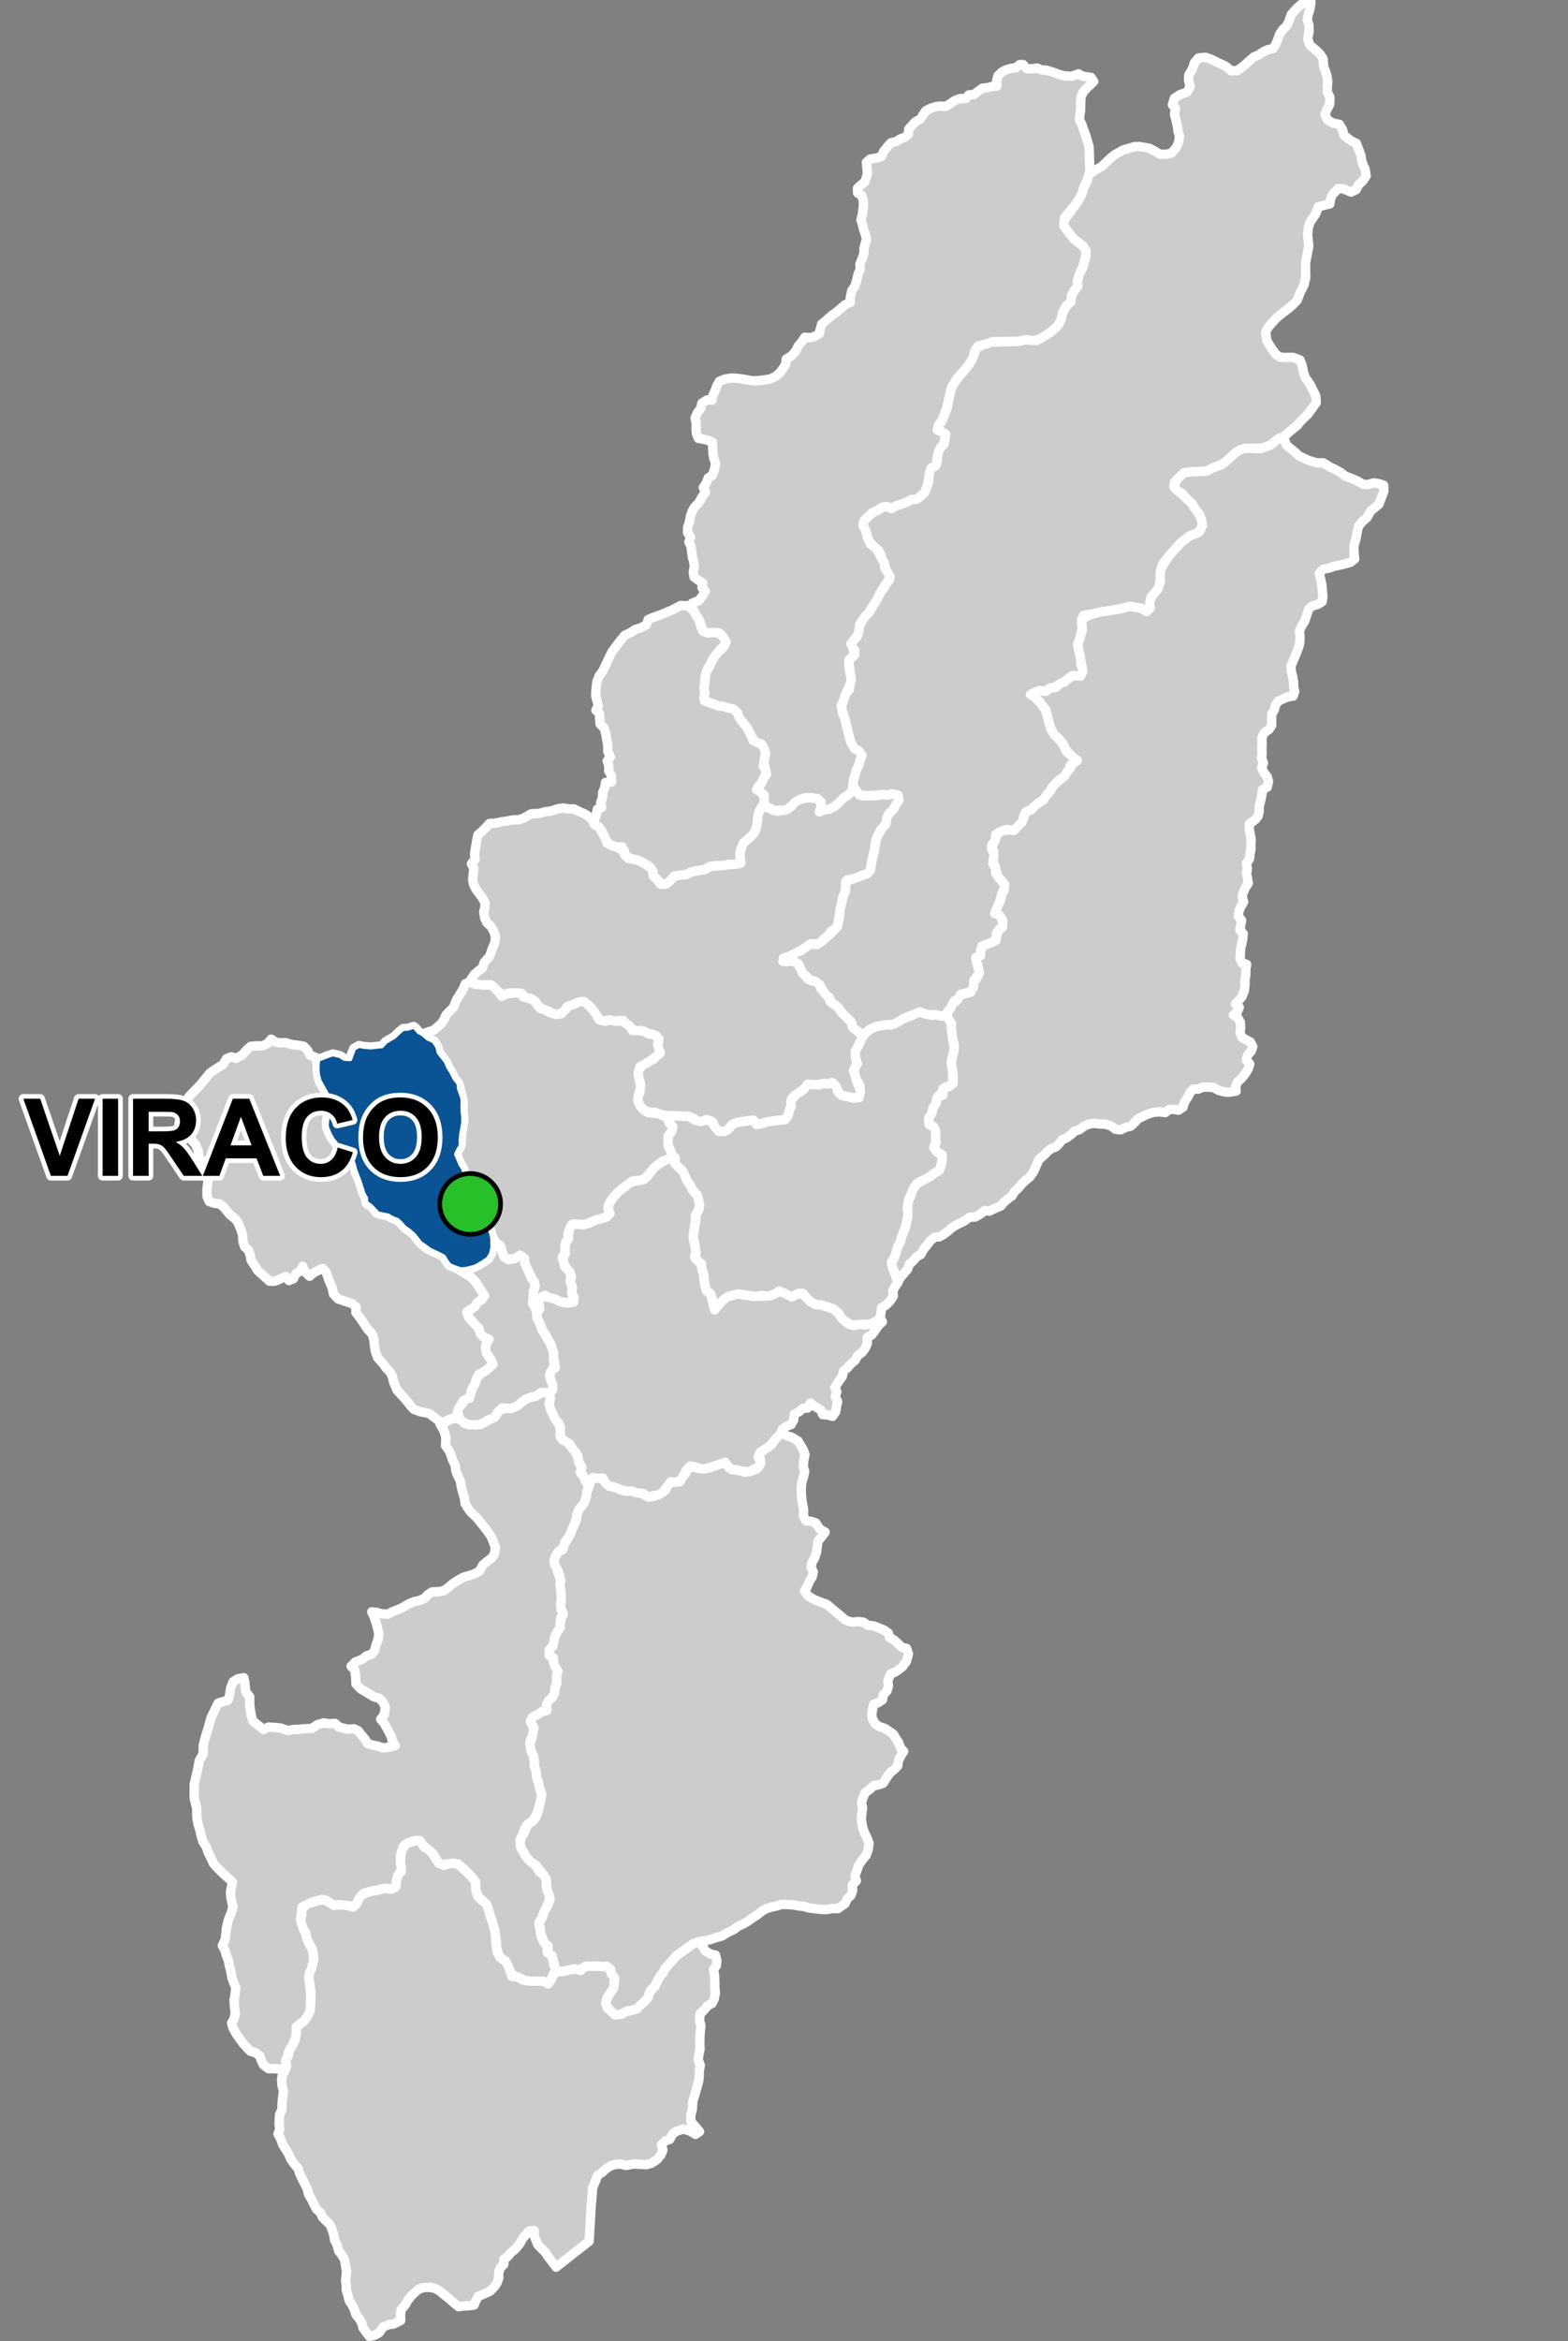 <?xml version="1.0" encoding="UTF-8"?>
<svg width="335pt" height="500pt" version="1.1" viewBox="0 0 335 500" xmlns="http://www.w3.org/2000/svg">
<rect x="0" y="0" width="335" height="500" fill="#808080" stroke="none"/>
<g id="a">
<rect width="335" height="500" fill="none"/>
<path d="m116.14 297.17 0.164 0.113 1.086 0.309 0.23 1.004-0.332 1.027 0.297 1.141 0.414 0.91 0.383 0.969 0.574 0.82 0.531 0.902 0.273 1.09-0.152 1 0.488 0.98 1.078 0.438 0.66 0.867 0.82 0.695 0.445 0.98 0.375 1.027 0.301 1.07 0.488 0.992-0.219 1.082 0.766 0.828 0.363 1.031 0.672 1.062-0.449 0.922-0.07 1.039-0.16 0.996-0.609 0.949-0.828 0.914-0.41 0.922-0.188 1.062-0.352 1.148-0.457 0.941-0.301 1.047-0.555 0.863-0.762 1.035-0.262 1.055-0.781 0.762-0.848 0.918-0.391 0.938 0.059 1.074 0.504 0.879 0.238 0.996 0.426 1.027 0.148 1.016 0.008 1.137 0.02 1.062 0.156 1.039-0.172 1.293 0.027 1.043 0.523 0.934-0.512 0.879-0.164 0.992 0.059 1.043-0.562 0.961-0.527 0.902-0.207 1-0.242 1.02-0.672 0.914-0.223 1.27 0.902 0.547 0.078 1.016 0.355 0.941 0.547 0.914-0.293 1.211 0.055 1.129-0.363 1.195-0.094 1.184-0.543 0.898-0.785 0.711-0.395 0.922 0.09 1.004-1.02 0.352-0.93 0.617-0.949 0.477-0.68 0.977 0.566 0.906 0.246 0.98-0.219 1.148-0.555 0.996 0.109 1.52 0.199 1.059 0.484 1.152 0.109 1.09 0.324 1.328 0.086 1.043 0.176 1.332 0.414 0.922 0.191 1.301 0.336 1.055-0.211 1.07-0.434 1.578-0.32 1.129-0.625 1.078-0.77 1.047-0.961 0.648-0.469 0.934-0.211 1.086-0.656 0.949 0.074 1.02 0.543 1.16 0.496 1.094 0.66 0.793 0.836 0.77 0.953 0.875 0.516 1.039 1.074 0.695 0.57 1.266-0.156 1.094 0.297 1.031 0.57 0.914-0.254 1.324-0.504 1.434-0.719 1.379-0.273 1.137-0.617 0.988 0.223 1.004 0.168 1.359 0.488 1.172 0.93 0.793-0.098 1.398 0.867 0.719 0.391 0.953 0.199 1.285 0.566 0.84-0.52 0.855-0.516 1.074-0.234 1.078-0.977-0.262-1.723-0.133-1.426 0.07-1.09-0.129-1.148-0.535-1.027-0.324-1.016-0.656-0.523-1.309-0.676-1.352-0.918-0.516-0.57-0.82-0.492-1.848v-1.148l-0.184-1.32-0.426-1.562-0.246-1.285-0.555-1.309-0.391-1.656-0.68-1.113-0.953-0.738-0.883-1.391-0.129-1.242-0.09-1.215-1.676-1.863-1.242-1.102-0.797-0.68-1.078 0.035-1.168-0.012-0.984 0.234-0.996-0.535-0.535-0.988-0.633-1.039-1.035-0.785-1.074-0.973-0.59-0.887-1.105-0.02-1.539 0.543-0.93 0.801-0.473 1.539-0.102 1.633 0.156 1.043 0.059 1-0.723 0.805-0.234 0.988-0.148 1.168-0.613 0.805-1.047-0.062-1.598 0.109-1.012 0.309-1.25 0.188-1.348 0.359-0.77 0.742-0.598 1.016-0.18 1.145-1.133-0.168-1.512-0.145-1.422-0.121-1.031 0.109-1.305-0.965-1.012-0.219-1.012 0.227-1.168 0.297-1.074 0.57-1.023 0.465-0.047 1.266-0.281 1.098 0.309 1.316 0.457 1.23 0.406 1.086 0.273 1.074 0.727 1.375 0.535 1.172 0.117 1.176-0.195 1.59-0.262 1.195-0.652 1.336 0.172 1.102 0.129 1.336 0.133 1.074 0.016 1.309-0.035 1.434-0.129 1.102-0.527 1.066-0.68 0.98-0.871 0.617-0.824 0.648 0.121 1.102-0.297 1.25-0.422 1.27-0.594 0.879-0.492 1.027-0.227 1.137-0.23 1.18-0.242 1.094-1.195 0.082-1.219-0.07-1.164-0.008-1.016-0.738-0.48-0.883-0.379-1.156-0.879-0.59-1.188-0.402-1.473-1.605-0.719-1-0.762-1.07-0.691-1.281-0.289-1 0.504-0.883 0.285-1.195-0.156-1.16-0.113-1.652 0.207-1.098 0.172-1.59-0.406-0.949-0.449-1.227-0.203-1.277-0.332-1.234-0.199-1.156-0.473-1.16-0.266-1.008-0.543-0.941 0.629-1.449 0.141-1.293 0.133-1.145 0.34-1.48 0.699-1.805 0.312-1.09-0.449-2.078-0.062-1.148 0.191-1.02 0.219-1.09-0.969-0.891-1.039-0.949-0.941-0.918-1.059-1.129-0.688-1.422-0.551-1.156-0.328-1.059-0.707-1.055-0.34-1.098-0.301-1.277-0.473-1.598-0.211-1.312-0.016-1.898-0.555-2.184 0.02-2.973 0.711-3.035 0.375-2.031 0.801-1.281 0.039-1.996 0.406-1.531 0.566-1.824 0.711-2.519 0.949-1.961 0.555-1.121 1.02-0.32 1.031-0.242 0.352-0.961 0.285-1.727 0.48-1.281 1.035-0.664 1.266-0.223 0.227 0.98 0.172 2 0.871 1.113v1.793l0.141 1.023 0.199 1.25 0.309 1.082 1.289 1.012 0.969 0.824 1.113-0.531 1.621 0.094 1.02 0.121 1.477 0.523 1.34-0.242 1.098-0.016 1.207-0.133 1.512-0.047 1.121-0.801 1.367-0.391 1.301 0.18 1.148-0.09 0.91 0.824 1.844 0.438 1.262-0.102 0.922 0.422 0.676 0.875 0.805 0.941 0.527 0.895 0.98 0.348 1.047 0.188 1.309 0.426 1.285-0.18 1.273-0.32-0.59-0.93-0.246-1.016-0.812-1.566-0.652-1.156-0.789-0.98 0.762-0.957 0.215-1.625-0.582-1.191-0.77-0.695-1.031-0.277-1.094-0.664-1.82-1.082-0.957-1.031-0.094-1.824-0.215-1.203-0.742-0.738 0.93-0.945 1.441-0.543 0.922-0.75 1.156-0.355 0.59-0.84 0.305-1.172 0.398-1.031 0.195-1.289-0.336-1.434-0.301-1.062-0.363-1.141-0.523-1.062 1.02 0.098 1.051 0.32 1.406 0.055 0.965-0.523 1.004-0.363 1-0.441 1.375-0.812 1.16-0.492 1.285-0.309 1.035-0.438 0.668-0.766 0.941-0.594 1.484-0.062 1.047-0.203 0.93-0.695 1.016-0.859 0.969-0.629 1.191-0.664 1.41-0.418 1.137-0.395 0.957-0.559 0.656-1.238 1.027-0.848 0.953-0.734 0.543-0.883 0.191-1.309-0.504-1.352-0.398-0.961-0.68-0.977-0.797-1.059-0.648-0.805-0.926-1.16-1.258-1.184-0.648-0.863-0.613-0.992-0.164-1.254-0.398-1.309-0.285-1.141-0.16-1.113-0.516-1.031-0.465-1.137-0.145-1.18-0.582-1.23-0.336-1.102-0.43-0.938-0.703-0.938 0.078-1.496-0.172-1.031-0.422-0.992-0.676-1.109 1.023-0.316 1.316-0.746 1.16-0.219 1.043 0.5 0.828 0.676 0.977 0.223 1.195 0.031 1.156-0.035 1.008-0.68 1.082-0.473 1.09-0.633 0.879-1.477 1.5-0.203 1.023-0.012 1.121-0.457 0.941-0.773 0.934-0.695 1.094-0.43 1.125-0.254 0.852-0.582z" fill="#ccc" fill-rule="evenodd"/>
<path d="m116.14 297.17 0.164 0.113 1.086 0.309 0.23 1.004-0.332 1.027 0.297 1.141 0.414 0.91 0.383 0.969 0.574 0.82 0.531 0.902 0.273 1.09-0.152 1 0.488 0.98 1.078 0.438 0.66 0.867 0.82 0.695 0.445 0.98 0.375 1.027 0.301 1.07 0.488 0.992-0.219 1.082 0.766 0.828 0.363 1.031 0.672 1.062-0.449 0.922-0.07 1.039-0.16 0.996-0.609 0.949-0.828 0.914-0.41 0.922-0.188 1.062-0.352 1.148-0.457 0.941-0.301 1.047-0.555 0.863-0.762 1.035-0.262 1.055-0.781 0.762-0.848 0.918-0.391 0.938 0.059 1.074 0.504 0.879 0.238 0.996 0.426 1.027 0.148 1.016 0.008 1.137 0.02 1.062 0.156 1.039-0.172 1.293 0.027 1.043 0.523 0.934-0.512 0.879-0.164 0.992 0.059 1.043-0.562 0.961-0.527 0.902-0.207 1-0.242 1.02-0.672 0.914-0.223 1.27 0.902 0.547 0.078 1.016 0.355 0.941 0.547 0.914-0.293 1.211 0.055 1.129-0.363 1.195-0.094 1.184-0.543 0.898-0.785 0.711-0.395 0.922 0.09 1.004-1.02 0.352-0.93 0.617-0.949 0.477-0.68 0.977 0.566 0.906 0.246 0.98-0.219 1.148-0.555 0.996 0.109 1.52 0.199 1.059 0.484 1.152 0.109 1.09 0.324 1.328 0.086 1.043 0.176 1.332 0.414 0.922 0.191 1.301 0.336 1.055-0.211 1.07-0.434 1.578-0.32 1.129-0.625 1.078-0.77 1.047-0.961 0.648-0.469 0.934-0.211 1.086-0.656 0.949 0.074 1.02 0.543 1.16 0.496 1.094 0.66 0.793 0.836 0.77 0.953 0.875 0.516 1.039 1.074 0.695 0.57 1.266-0.156 1.094 0.297 1.031 0.57 0.914-0.254 1.324-0.504 1.434-0.719 1.379-0.273 1.137-0.617 0.988 0.223 1.004 0.168 1.359 0.488 1.172 0.93 0.793-0.098 1.398 0.867 0.719 0.391 0.953 0.199 1.285 0.566 0.84-0.52 0.855-0.516 1.074-0.234 1.078-0.977-0.262-1.723-0.133-1.426 0.07-1.09-0.129-1.148-0.535-1.027-0.324-1.016-0.656-0.523-1.309-0.676-1.352-0.918-0.516-0.57-0.82-0.492-1.848v-1.148l-0.184-1.32-0.426-1.562-0.246-1.285-0.555-1.309-0.391-1.656-0.68-1.113-0.953-0.738-0.883-1.391-0.129-1.242-0.09-1.215-1.676-1.863-1.242-1.102-0.797-0.68-1.078 0.035-1.168-0.012-0.984 0.234-0.996-0.535-0.535-0.988-0.633-1.039-1.035-0.785-1.074-0.973-0.59-0.887-1.105-0.02-1.539 0.543-0.93 0.801-0.473 1.539-0.102 1.633 0.156 1.043 0.059 1-0.723 0.805-0.234 0.988-0.148 1.168-0.613 0.805-1.047-0.062-1.598 0.109-1.012 0.309-1.25 0.188-1.348 0.359-0.77 0.742-0.598 1.016-0.18 1.145-1.133-0.168-1.512-0.145-1.422-0.121-1.031 0.109-1.305-0.965-1.012-0.219-1.012 0.227-1.168 0.297-1.074 0.57-1.023 0.465-0.047 1.266-0.281 1.098 0.309 1.316 0.457 1.23 0.406 1.086 0.273 1.074 0.727 1.375 0.535 1.172 0.117 1.176-0.195 1.59-0.262 1.195-0.652 1.336 0.172 1.102 0.129 1.336 0.133 1.074 0.016 1.309-0.035 1.434-0.129 1.102-0.527 1.066-0.68 0.98-0.871 0.617-0.824 0.648 0.121 1.102-0.297 1.25-0.422 1.27-0.594 0.879-0.492 1.027-0.227 1.137-0.23 1.18-0.242 1.094-1.195 0.082-1.219-0.07-1.164-0.008-1.016-0.738-0.48-0.883-0.379-1.156-0.879-0.59-1.188-0.402-1.473-1.605-0.719-1-0.762-1.07-0.691-1.281-0.289-1 0.504-0.883 0.285-1.195-0.156-1.16-0.113-1.652 0.207-1.098 0.172-1.59-0.406-0.949-0.449-1.227-0.203-1.277-0.332-1.234-0.199-1.156-0.473-1.16-0.266-1.008-0.543-0.941 0.629-1.449 0.141-1.293 0.133-1.145 0.34-1.48 0.699-1.805 0.312-1.09-0.449-2.078-0.062-1.148 0.191-1.02 0.219-1.09-0.969-0.891-1.039-0.949-0.941-0.918-1.059-1.129-0.688-1.422-0.551-1.156-0.328-1.059-0.707-1.055-0.34-1.098-0.301-1.277-0.473-1.598-0.211-1.312-0.016-1.898-0.555-2.184 0.02-2.973 0.711-3.035 0.375-2.031 0.801-1.281 0.039-1.996 0.406-1.531 0.566-1.824 0.711-2.519 0.949-1.961 0.555-1.121 1.02-0.32 1.031-0.242 0.352-0.961 0.285-1.727 0.48-1.281 1.035-0.664 1.266-0.223 0.227 0.98 0.172 2 0.871 1.113v1.793l0.141 1.023 0.199 1.25 0.309 1.082 1.289 1.012 0.969 0.824 1.113-0.531 1.621 0.094 1.02 0.121 1.477 0.523 1.34-0.242 1.098-0.016 1.207-0.133 1.512-0.047 1.121-0.801 1.367-0.391 1.301 0.18 1.148-0.09 0.91 0.824 1.844 0.438 1.262-0.102 0.922 0.422 0.676 0.875 0.805 0.941 0.527 0.895 0.98 0.348 1.047 0.188 1.309 0.426 1.285-0.18 1.273-0.32-0.59-0.93-0.246-1.016-0.812-1.566-0.652-1.156-0.789-0.98 0.762-0.957 0.215-1.625-0.582-1.191-0.77-0.695-1.031-0.277-1.094-0.664-1.82-1.082-0.957-1.031-0.094-1.824-0.215-1.203-0.742-0.738 0.93-0.945 1.441-0.543 0.922-0.75 1.156-0.355 0.59-0.84 0.305-1.172 0.398-1.031 0.195-1.289-0.336-1.434-0.301-1.062-0.363-1.141-0.523-1.062 1.02 0.098 1.051 0.32 1.406 0.055 0.965-0.523 1.004-0.363 1-0.441 1.375-0.812 1.16-0.492 1.285-0.309 1.035-0.438 0.668-0.766 0.941-0.594 1.484-0.062 1.047-0.203 0.93-0.695 1.016-0.859 0.969-0.629 1.191-0.664 1.41-0.418 1.137-0.395 0.957-0.559 0.656-1.238 1.027-0.848 0.953-0.734 0.543-0.883 0.191-1.309-0.504-1.352-0.398-0.961-0.68-0.977-0.797-1.059-0.648-0.805-0.926-1.16-1.258-1.184-0.648-0.863-0.613-0.992-0.164-1.254-0.398-1.309-0.285-1.141-0.16-1.113-0.516-1.031-0.465-1.137-0.145-1.18-0.582-1.23-0.336-1.102-0.43-0.938-0.703-0.938 0.078-1.496-0.172-1.031-0.422-0.992-0.676-1.109 1.023-0.316 1.316-0.746 1.16-0.219 1.043 0.5 0.828 0.676 0.977 0.223 1.195 0.031 1.156-0.035 1.008-0.68 1.082-0.473 1.09-0.633 0.879-1.477 1.5-0.203 1.023-0.012 1.121-0.457 0.941-0.773 0.934-0.695 1.094-0.43 1.125-0.254 0.852-0.582 0.785-0.395" fill="none" stroke="#fff" stroke-linecap="round" stroke-linejoin="round" stroke-miterlimit="10" stroke-width="2"/>
<path d="m182.93 168.82 0.191 0.223 1.281 0.938 1.414-0.105 1.445 0.059 1.406-0.254 1.062 0.062 1.387-0.191 0.867 0.617 0.012 1.047-0.684 0.898-0.641 0.879-0.844 0.887-0.352 1.176-0.434 1.336-0.965 0.949-0.684 1.438-0.371 1.547-0.27 1.66-0.426 1.586-0.195 1.137-0.145 1.148-0.793 0.797-1.062 0.355-1.816 0.668-1.285 0.215-0.383 1.02 0.039 1.031-0.355 0.945-0.332 1.133-0.25 1.441-0.336 1.453-0.188 1.102-0.137 1.285-0.441 0.961-1.062 0.586-0.734 1.039-0.84 0.656-0.953 1-1.156 0.039-1.293 0.352-0.965 0.734-1.145 0.695-1.102 0.465-0.914 0.535-1.137 0.309 0.707 0.711 0.992-0.184 1.301 0.441 0.578 0.938 0.43 0.949 0.66 0.809 0.75 0.855 1.027 0.262 1.098 0.488 0.445 1.09 0.777 0.715 0.824 1.105 0.57 1.199 0.961 0.594 0.746 0.672 0.703 1.02 0.734 0.734 1.207 1.168 0.254 1.07 1.02 0.836 0.77 0.684 0.48 0.918-0.684 0.824-0.449 1.012-0.328 1.238 0.059 1.691 0.129 1.246-0.762 0.855 0.449 1.223 0.262 1.191 0.559 1.293 0.477 1.559-1.402 0.609-1-0.191-1.035-0.047-1.031-0.414-0.699-0.867-0.352-0.984-0.82-0.789-0.996 0.336-1.348 0.02-1.27 0.102-1.484-0.121-0.734 0.891-1.02 0.797-1.074 0.727-0.734 0.766-0.02 1.07-0.266 1-0.445 1.48-0.645 0.871-1.309 0.137-1.293 0.164-1.086 0.141-1.172 0.352-0.992 0.289-0.785-0.879-1.223 0.02-1.223 0.199-1.059 0.113-1.219 0.539-0.629 0.879-0.898 0.539-1.242 0.023-0.781-0.652-0.461-1.297-1.348-0.621-0.895 0.516-1.004-0.039-1.117-0.832-1.285-0.215-1.312-0.168-1.188-0.062-1.008 0.012-1.152-0.074-0.996-0.242-0.984-0.395-1.367-0.078-1.172-0.441-0.738-0.824-0.484-0.992-0.453-0.992 0.855-0.824 0.062-1.219-0.043-1.203-0.375-1.352 0.02-1.109 0.988-1.117 1.293-0.766 1.004-0.441 0.633-0.773 0.816-0.578-0.598-1.176 0.234-1.445-0.504-1.051-1.082-0.367-1.109-0.281-1-0.41-1.117-0.02-1.098-0.379-0.98-0.926-0.633-0.863-1.062 0.062-1 0.109-1.012-0.281-1.449 0.281-0.934-0.707-0.551-0.957-0.688-1.023-1.109-0.965-0.93-0.598-1.223 0.328-0.949 0.395-1.246 0.531-0.668 0.996-1.012 0.465-1.16 0.066-1.027-0.758-1.113-0.238-1.117-0.859-0.609-0.957-1.082-0.637-1.129-0.176-0.625-0.836-1.07-0.051-1.473-0.098-1.328 0.523-1.047-0.641-0.734-0.695-0.891-0.828-1.934-0.059-1.641-0.18-1.137-0.402 1.062-1.652 0.855-0.727 0.879-0.66 0.387-1.18 1.184-1.348 0.566-1.633 0.48-1.074 0.207-1.297-0.281-1.062-0.695-1.266-0.918-0.855-0.441-1.016-0.188-1.223 0.254-1.004-0.023-1.078-0.664-1.141-1.188-1.566-0.535-1.035-0.211-1.051 0.105-1.18 0.16-1.25-0.535-1 0.785-0.98-0.109-1.16 0.469-2.887 0.258-1.145 0.773-0.68 0.969-0.941 0.734-0.828h1.023l1.547-0.328 1.199-0.184 1.199-0.23 1.34-0.051 1.074-0.379 1.48-0.875 1.711-0.07 1.301-0.375 1.293-0.156 1.312-0.438 1.219-0.195 1.246 0.195h1.078l1.379 0.676 0.984 0.41 0.852 0.574 0.723 0.75 0.691 1.035 0.855 0.551 0.656 1.309 0.727 0.719 0.156 1.266 1.414 0.512 1.133 0.617 0.898 0.43 0.375 0.938 0.781 0.781 1.219 0.227 1.152 0.293 0.938 0.445 0.844 0.559 0.867 0.547 0.195 1.008 0.52 0.992 1.18 1.402 1.031 0.004 0.84-0.555 0.664-0.914 1.258-0.398 1.242-0.105 0.945-0.328 1-0.426 1.73-0.262 1.012-0.254 1.137-0.652h1.594l1.453-0.211 1.652-0.109 1.336-0.164 0.117-1.156-0.141-0.992 0.363-1.219 0.414-1.047 0.891-0.727 0.777-0.648 0.914-1.172 0.512-2.344-0.211-1.047 0.566-0.887 0.504-0.875 1.082 0.125 1.289 0.516 0.98 0.309 1.07-0.242 1.121-0.262 0.867-0.691 0.922-1.016 1.461-0.508 1.766-0.176 1.262 0.188 0.816 0.684 0.039 1.18-0.367 0.953 1.043-0.441 1.105-0.152 1.121-0.582 0.773-0.641 0.742-0.891 1.211-0.801 0.973-0.863z" fill="#ccc" fill-rule="evenodd"/>
<path d="m182.93 168.82 0.191 0.223 1.281 0.938 1.414-0.105 1.445 0.059 1.406-0.254 1.062 0.062 1.387-0.191 0.867 0.617 0.012 1.047-0.684 0.898-0.641 0.879-0.844 0.887-0.352 1.176-0.434 1.336-0.965 0.949-0.684 1.438-0.371 1.547-0.27 1.66-0.426 1.586-0.195 1.137-0.145 1.148-0.793 0.797-1.062 0.355-1.816 0.668-1.285 0.215-0.383 1.02 0.039 1.031-0.355 0.945-0.332 1.133-0.25 1.441-0.336 1.453-0.188 1.102-0.137 1.285-0.441 0.961-1.062 0.586-0.734 1.039-0.84 0.656-0.953 1-1.156 0.039-1.293 0.352-0.965 0.734-1.145 0.695-1.102 0.465-0.914 0.535-1.137 0.309 0.707 0.711 0.992-0.184 1.301 0.441 0.578 0.938 0.43 0.949 0.66 0.809 0.75 0.855 1.027 0.262 1.098 0.488 0.445 1.09 0.777 0.715 0.824 1.105 0.57 1.199 0.961 0.594 0.746 0.672 0.703 1.02 0.734 0.734 1.207 1.168 0.254 1.07 1.02 0.836 0.77 0.684 0.48 0.918-0.684 0.824-0.449 1.012-0.328 1.238 0.059 1.691 0.129 1.246-0.762 0.855 0.449 1.223 0.262 1.191 0.559 1.293 0.477 1.559-1.402 0.609-1-0.191-1.035-0.047-1.031-0.414-0.699-0.867-0.352-0.984-0.82-0.789-0.996 0.336-1.348 0.02-1.27 0.102-1.484-0.121-0.734 0.891-1.02 0.797-1.074 0.727-0.734 0.766-0.02 1.07-0.266 1-0.445 1.48-0.645 0.871-1.309 0.137-1.293 0.164-1.086 0.141-1.172 0.352-0.992 0.289-0.785-0.879-1.223 0.02-1.223 0.199-1.059 0.113-1.219 0.539-0.629 0.879-0.898 0.539-1.242 0.023-0.781-0.652-0.461-1.297-1.348-0.621-0.895 0.516-1.004-0.039-1.117-0.832-1.285-0.215-1.312-0.168-1.188-0.062-1.008 0.012-1.152-0.074-0.996-0.242-0.984-0.395-1.367-0.078-1.172-0.441-0.738-0.824-0.484-0.992-0.453-0.992 0.855-0.824 0.062-1.219-0.043-1.203-0.375-1.352 0.02-1.109 0.988-1.117 1.293-0.766 1.004-0.441 0.633-0.773 0.816-0.578-0.598-1.176 0.234-1.445-0.504-1.051-1.082-0.367-1.109-0.281-1-0.41-1.117-0.02-1.098-0.379-0.98-0.926-0.633-0.863-1.062 0.062-1 0.109-1.012-0.281-1.449 0.281-0.934-0.707-0.551-0.957-0.688-1.023-1.109-0.965-0.93-0.598-1.223 0.328-0.949 0.395-1.246 0.531-0.668 0.996-1.012 0.465-1.16 0.066-1.027-0.758-1.113-0.238-1.117-0.859-0.609-0.957-1.082-0.637-1.129-0.176-0.625-0.836-1.07-0.051-1.473-0.098-1.328 0.523-1.047-0.641-0.734-0.695-0.891-0.828-1.934-0.059-1.641-0.18-1.137-0.402 1.062-1.652 0.855-0.727 0.879-0.66 0.387-1.18 1.184-1.348 0.566-1.633 0.48-1.074 0.207-1.297-0.281-1.062-0.695-1.266-0.918-0.855-0.441-1.016-0.188-1.223 0.254-1.004-0.023-1.078-0.664-1.141-1.188-1.566-0.535-1.035-0.211-1.051 0.105-1.18 0.16-1.25-0.535-1 0.785-0.98-0.109-1.16 0.469-2.887 0.258-1.145 0.773-0.68 0.969-0.941 0.734-0.828h1.023l1.547-0.328 1.199-0.184 1.199-0.23 1.34-0.051 1.074-0.379 1.48-0.875 1.711-0.07 1.301-0.375 1.293-0.156 1.312-0.438 1.219-0.195 1.246 0.195h1.078l1.379 0.676 0.984 0.41 0.852 0.574 0.723 0.75 0.691 1.035 0.855 0.551 0.656 1.309 0.727 0.719 0.156 1.266 1.414 0.512 1.133 0.617 0.898 0.43 0.375 0.938 0.781 0.781 1.219 0.227 1.152 0.293 0.938 0.445 0.844 0.559 0.867 0.547 0.195 1.008 0.52 0.992 1.18 1.402 1.031 0.004 0.84-0.555 0.664-0.914 1.258-0.398 1.242-0.105 0.945-0.328 1-0.426 1.73-0.262 1.012-0.254 1.137-0.652h1.594l1.453-0.211 1.652-0.109 1.336-0.164 0.117-1.156-0.141-0.992 0.363-1.219 0.414-1.047 0.891-0.727 0.777-0.648 0.914-1.172 0.512-2.344-0.211-1.047 0.566-0.887 0.504-0.875 1.082 0.125 1.289 0.516 0.98 0.309 1.07-0.242 1.121-0.262 0.867-0.691 0.922-1.016 1.461-0.508 1.766-0.176 1.262 0.188 0.816 0.684 0.039 1.18-0.367 0.953 1.043-0.441 1.105-0.152 1.121-0.582 0.773-0.641 0.742-0.891 1.211-0.801 0.973-0.863 0.887-0.176" fill="none" stroke="#fff" stroke-linecap="round" stroke-linejoin="round" stroke-miterlimit="10" stroke-width="2"/>
<path d="m196.57 216.1 0.273 0.16 1.16 0.32 1.125 0.254 1.047-0.102 1.227 0.227 0.98 0.219 0.797 1.117 0.113 1.023 0.082 1.172 0.145 1.312 0.215 1.074 0.246 1.023-0.375 1.152-0.223 1.008-0.152 1.172 0.32 1.312-0.043 1.047 0.227 1.023-0.613 1.082-1.207 0.52-0.41 1.102-0.902 0.547-0.527 0.945-0.195 1.18-0.758 1.637-0.695 1.199 0.078 1.305 1.016 0.547 0.535 0.863-0.176 1.203 0.129 1.133-0.469 1.008 0.727 1.152 0.965 0.535 0.074 1.113-0.207 1.172-0.434 1.113-1.008 0.531-0.789 0.676-0.879 0.648-1.184 0.395-0.898 0.582-0.586 0.809-0.562 1.277-0.547 1.02-0.199 1.012-0.191 1.117 0.199 1.211-0.133 1.035-0.371 1.531-0.426 1.23-0.465 1.09-0.215 1.027-0.555 0.945-0.324 1.238-0.441 1.238-0.652 0.988 0.289 1.18 0.449 1.129 0.316 0.965 0.305 1.062-0.547 0.844-0.5 0.91 0.094 1.172-0.66 0.996-0.859 0.863-0.988 0.621-0.156 1.352-0.293 1.078-1.039 0.641-1.133 0.477h-1.453l-1.32 0.113-1.082 0.078-1.094-0.77-0.941-0.562-0.754-1.371-1.066-0.828-1.344-0.434-1.141-0.332-1.133-0.109-0.965-0.414-1.082-1.035-0.781-0.938-1.164 0.035-0.867 0.695-0.992-0.246-1.09-0.512-1.027-0.453-0.957 0.668-1.512 0.391-1.316-0.188-0.977 0.434-1.105-0.324-1.734-0.199-0.984-0.203-1.027 0.219-1.246 0.34-1.031 0.719-0.945 1.012-0.734 0.953-0.602-1.277-0.086-1.074-0.539-1.098-0.883-0.586-0.16-1.16-0.164-1.359-0.188-1.121-0.328-1.027-0.07-1.02-1.059-0.668-0.137-1.289-0.102-1.594-0.23-1.078-0.316-1.125 0.34-1.418 0.117-1.137 0.223-1.039 0.004-1.145 0.641-0.988 0.012-1.137-0.09-1.039-0.578-1.301-0.926-0.984-0.629-1.238-0.547-0.902-0.477-1.016-0.551-1.047-0.902-0.52-0.488-0.914 0.066-1.047-0.727-0.703-0.277-0.977-0.492-0.941-0.023-1.066 0.188-1.219 0.637-0.777 0.074-1.133-0.84-0.91-0.168-1.039 1.23-0.121 1.141-0.059 1.035 0.109 1.082-0.035 1.395 0.844 1.297 0.316 1.059-0.352 1.156 0.242 0.691 1.133 0.941 1.082 1.242-0.023 0.898-0.539 0.629-0.879 0.996-0.441 1.281-0.211 1.223-0.199 1.07-0.102 0.703 0.918 1.227-0.246 1.172-0.352 1.086-0.141 1.293-0.164 1.309-0.137 0.645-0.871 0.25-1.039 0.414-0.996-0.066-1.012 0.867-1.27 1.074-0.727 0.863-0.625 0.695-0.953 1.336-0.035 1.027 0.094 0.992-0.312 1.027 0.109 1.086-0.191 0.785 0.84 0.27 1.035 0.793 0.75 1.324 0.301 1.25 0.301 1.176-0.102 0.25-1.23-0.102-1.473-0.629-0.969-0.484-1.48-0.016-1.125 0.605-0.969-0.406-1.379v-1.41l0.621-1.004 0.523-1.07 0.461-1.012 0.75-0.852 0.883-0.727 1.324-0.523 0.984-0.215 1.016-0.094 1.078-0.016 1.266-0.531 1.344-0.773 1.535-0.59 1.098-0.602z" fill="#ccc" fill-rule="evenodd"/>
<path d="m196.57 216.1 0.273 0.16 1.16 0.32 1.125 0.254 1.047-0.102 1.227 0.227 0.98 0.219 0.797 1.117 0.113 1.023 0.082 1.172 0.145 1.312 0.215 1.074 0.246 1.023-0.375 1.152-0.223 1.008-0.152 1.172 0.32 1.312-0.043 1.047 0.227 1.023-0.613 1.082-1.207 0.52-0.41 1.102-0.902 0.547-0.527 0.945-0.195 1.18-0.758 1.637-0.695 1.199 0.078 1.305 1.016 0.547 0.535 0.863-0.176 1.203 0.129 1.133-0.469 1.008 0.727 1.152 0.965 0.535 0.074 1.113-0.207 1.172-0.434 1.113-1.008 0.531-0.789 0.676-0.879 0.648-1.184 0.395-0.898 0.582-0.586 0.809-0.562 1.277-0.547 1.02-0.199 1.012-0.191 1.117 0.199 1.211-0.133 1.035-0.371 1.531-0.426 1.23-0.465 1.09-0.215 1.027-0.555 0.945-0.324 1.238-0.441 1.238-0.652 0.988 0.289 1.18 0.449 1.129 0.316 0.965 0.305 1.062-0.547 0.844-0.5 0.91 0.094 1.172-0.66 0.996-0.859 0.863-0.988 0.621-0.156 1.352-0.293 1.078-1.039 0.641-1.133 0.477h-1.453l-1.32 0.113-1.082 0.078-1.094-0.77-0.941-0.562-0.754-1.371-1.066-0.828-1.344-0.434-1.141-0.332-1.133-0.109-0.965-0.414-1.082-1.035-0.781-0.938-1.164 0.035-0.867 0.695-0.992-0.246-1.09-0.512-1.027-0.453-0.957 0.668-1.512 0.391-1.316-0.188-0.977 0.434-1.105-0.324-1.734-0.199-0.984-0.203-1.027 0.219-1.246 0.34-1.031 0.719-0.945 1.012-0.734 0.953-0.602-1.277-0.086-1.074-0.539-1.098-0.883-0.586-0.16-1.16-0.164-1.359-0.188-1.121-0.328-1.027-0.07-1.02-1.059-0.668-0.137-1.289-0.102-1.594-0.23-1.078-0.316-1.125 0.34-1.418 0.117-1.137 0.223-1.039 0.004-1.145 0.641-0.988 0.012-1.137-0.09-1.039-0.578-1.301-0.926-0.984-0.629-1.238-0.547-0.902-0.477-1.016-0.551-1.047-0.902-0.52-0.488-0.914 0.066-1.047-0.727-0.703-0.277-0.977-0.492-0.941-0.023-1.066 0.188-1.219 0.637-0.777 0.074-1.133-0.84-0.91-0.168-1.039 1.23-0.121 1.141-0.059 1.035 0.109 1.082-0.035 1.395 0.844 1.297 0.316 1.059-0.352 1.156 0.242 0.691 1.133 0.941 1.082 1.242-0.023 0.898-0.539 0.629-0.879 0.996-0.441 1.281-0.211 1.223-0.199 1.07-0.102 0.703 0.918 1.227-0.246 1.172-0.352 1.086-0.141 1.293-0.164 1.309-0.137 0.645-0.871 0.25-1.039 0.414-0.996-0.066-1.012 0.867-1.27 1.074-0.727 0.863-0.625 0.695-0.953 1.336-0.035 1.027 0.094 0.992-0.312 1.027 0.109 1.086-0.191 0.785 0.84 0.27 1.035 0.793 0.75 1.324 0.301 1.25 0.301 1.176-0.102 0.25-1.23-0.102-1.473-0.629-0.969-0.484-1.48-0.016-1.125 0.605-0.969-0.406-1.379v-1.41l0.621-1.004 0.523-1.07 0.461-1.012 0.75-0.852 0.883-0.727 1.324-0.523 0.984-0.215 1.016-0.094 1.078-0.016 1.266-0.531 1.344-0.773 1.535-0.59 1.098-0.602 0.934-0.285" fill="none" stroke="#fff" stroke-linecap="round" stroke-linejoin="round" stroke-miterlimit="10" stroke-width="2"/>
<path d="m280.07 0.324-0.027 0.555-0.203 1.137-0.32 1.035-0.234 1.207 0.352 1.035 0.059 1.266-0.297 1.758 0.457 1.34 1.281 1.051 0.883 0.824 0.652 1.027 0.105 1.5 0.711 2.125 0.195 1.324-0.121 1.09v1.039l0.578 1.168-0.066 1.5-0.578 1.074-0.41 1.059 0.504 1.117 1.199 0.746 1.34 0.234 0.695 1.133 0.293 1.195 1.57 1.234 1.086 0.504 0.484 1.297 0.48 1.195 0.23 1.465 0.691 1.613 0.211 1.402-0.629 0.961-1.004 0.965-0.5 0.996-1.078 0.527-1.688-0.691-1.059-0.051-1.211 1.262-0.438 0.934-0.141 1.07-1.199 0.285-1.262 0.34-0.527 1.438-0.691 1.016-0.559 0.848-0.332 0.992-0.191 1.473 0.25 2.648-0.676 3.559 0.012 1.859 0.023 1.281-0.379 1.574-0.918 1.859-0.543 1.414-0.887 0.918-0.773 0.676-1.332 1.02-1.293 1.043-1.152 1.246-0.742 0.848-0.562 1.023 0.281 1.887 1.082 1.734 0.812 1.125 0.852 0.605 1.125 0.09 1.68-0.031 1.516 0.566 0.418 1.023 0.359 1.648 0.324 1.035 0.984 1.406 1.309 2.578 0.074 1.43-1.059 1.465-0.695 0.953-1.539 1.5-0.773 0.938-1.621 1.328-0.941 0.836-1.273 0.57-1.918 1.508-1.281 0.691-1.551-0.078-2.457 0.051-1.219 0.359-0.93 0.594-1.422 1.473-0.867 0.664-2.336 0.977-1.504 0.797-1.152 0.051-1.129 0.078-1.18 0.047-1.387 0.176-0.75 0.723-1.281 1.219-0.027 1.191 1.133 0.945 1.07 1.02 1.531 1.473 0.793 1.062 0.641 0.93 0.566 1.332 0.277 1.32-0.492 1.223-1.199 0.656-0.957 0.309-0.852 0.68-1.18 0.891-1.18 1.328-0.785 1.012-1.785 1.98-0.391 1.016-0.215 2.938-0.293 1.254-0.789 1.051-0.863 0.988-0.309 1.281 0.105 1.098-0.762 0.734-1.109-0.691-1.5-0.25-1.051-0.184-1.492 0.426-1.324 0.262-2.113 0.34-1.098 0.145-1.484 0.363-2.297 0.387-0.418 1.477 0.156 1.113-0.336 1.527-0.266 1.094-0.422 0.941 0.211 1.051 0.262 1.105 0.211 0.984v1.117l0.617 1.059-0.367 1.117-0.879 0.484-1.168-0.211-0.898 0.859-1.129 0.609-0.902 0.633-1.152 0.406-1.004 0.379-0.879 0.57-1.078-0.273-1.07 0.426 0.457 1.301 0.879 1.023 0.785 1.027 0.488 1.051 0.297 1.078 0.41 1.535 0.414 1.156 0.93 1.199 1.293 1.375 0.812 0.719-0.035 1.023 0.879 0.754 1.25 0.691-0.27 1.102-0.91 0.473-0.305 1.035-0.789 1.062-0.734 0.711-0.852 0.562-0.586 0.938-0.812 0.699-0.582 1.098-0.691 0.926-1.309 0.957-0.902 0.762-0.805 0.777-1.184 0.531-0.434 0.996 0.008 1.109-1.043 0.676-0.508 0.965-1.016 0.164-1.09-0.207-1.266 0.488-1.031 0.562-0.102 1.363-0.695 0.746-0.086 1.02 0.559 0.926-0.113 1.066-0.188 1.105 0.609 1.004 0.012 1.094 0.859 1.066 0.637 0.801 0.566 0.852-0.469 0.93-0.402 1.148-0.484 1.609-0.73 1.672 0.77 0.809 0.738 1.121 0.137 1.062-0.77 0.723-0.645 0.852-0.168 1.27-0.734 0.781-1.207 0.465-1.055 0.367-0.262 1.012-0.062 1.039-0.98 0.406 0.184 1.012 0.32 1.039 0.348 1.035-0.57 0.875-0.684 0.836 0.027 1.07-0.383 1.172-1.129 0.523-1.219 0.23-0.449 1.004-0.988 0.43-0.402 1.137-0.789 0.883-0.641 0.895-1.004 0.359-1.148-0.34-1.184 0.066-1.137-0.242-1.066-0.41-1.148 0.488-2.023 0.754-1.305 0.77-1.152 0.637-1.625 0.148-1.016 0.094-0.984 0.215-1.324 0.523-0.883 0.727-0.945 0.484-1.023-0.797-0.879-0.672-0.395-1.234-1.207-1.168-0.734-0.734-0.703-1.02-0.746-0.672-0.961-0.594-0.332-1.031-0.867-0.707-0.684-1.012-0.523-1.051-0.961-0.688-0.992-0.164-0.789-0.816-0.789-0.645-0.527-1.012-0.43-1.062-1.176-0.59-1.137-0.059-1.035 0.102 0.656-0.832 1.199-0.402 0.996-0.645 1.027-0.43 1.035-0.719 0.988-0.707 1.355 0.172 1.012-0.66 0.828-0.816 0.992-0.758 0.781-0.855 0.816-0.844 0.207-1.137 0.23-1.352 0.082-1.133 0.363-1.34 0.215-1.211 0.535-1.121 0.09-1.195 0.039-1.148 1.602-0.508 1.816-0.668 1.062-0.355 0.793-0.797 0.145-1.148 0.195-1.137 0.426-1.586 0.27-1.66 0.141-1.078 0.555-1.129 0.66-1.121 0.863-1.008 0.25-1.434 0.539-0.871 0.922-0.949 0.496-0.973 0.613-0.859-0.215-1.094-1.305-0.273-1.082 0.281-1.254-0.148-1.43 0.23-1.531 0.035-1.578-0.105-0.738-1.008-0.742-0.93 0.152-1.312 0.363-1.207 0.258-1.008 0.527-0.938 0.246-1.043 0.41-1.043-0.633-0.938-1.043-0.586-0.691-1.301-0.352-1.184-0.352-1.453-0.328-1.277-0.211-1.09-0.527-1.301-0.246-1.25 0.324-1.035 0.34-0.984 0.344-0.941 0.703-0.711 0.117-1.348 0.238-1.027-0.238-1.453-0.117-1.238-0.145-1.082 1.016-1.086 0.277-1.199-0.746-0.898 0.285-0.988 0.906-0.969 0.297-0.957 0.305-1.621 0.566-0.938 0.59-0.863 0.746-0.691 0.617-1.055 0.602-0.996 0.68-1.164 0.59-1.152 0.664-0.852 0.496-0.922 0.816-0.988-0.199-1.078-0.656-0.875-0.137-1.148-0.602-0.992-0.195-1.078-0.52-1.039-1.039-0.82-1.078-1.25-0.359-1.234-0.59-1.562-0.438-0.969 0.645-0.848 1.359-1.285 1.098-0.551 1.211-0.75 1-0.125 0.938 0.426 0.875-0.555 1.102-0.387 1.188-0.387 1.156-0.633 1.027-0.016 0.859-0.66 0.758-0.656 0.508-1.129 0.312-0.984 0.168-1 0.07-1.086 0.359-1.105 0.965-0.488 0.414-0.949v-1.051l0.238-0.988 0.426-0.961 0.738-0.691 0.227-1.027 0.172-1.113-0.848-0.535-0.938-0.398 0.176-1.035 0.734-0.734 0.434-0.965 0.383-0.969 0.379-0.984 0.156-1.016 0.172-1 0.285-1.004 0.227-1.09 0.484-0.875 0.559-0.922 0.898-1.141 1.508-1.727 0.863-1.266 0.664-1.594 0.355-1.109 1.43-0.746 1.684-0.555 6.047-0.207 1.328-0.348 1.215 0.066 1.156 0.121 1.508-0.855 1.398-0.832 1.094-0.891 0.762-0.809 0.5-1.012 0.418-1.598 0.715-1.383 1.016-0.914 0.102-1.258 0.645-1.195 0.707-0.793-0.082-1.066 0.387-1.504 0.754-1.516 0.285-1.102 0.34-1.113 0.086-1.32-0.691-1.035-1.895-1.469-1.352-1.469-0.691-1.16-0.273-1.055 2.676-3.719 0.75-1.082 0.66-1.328 0.32-1.18 0.746-1.523 0.324-1.266 1.414-0.914 1.539-0.949 1.777-1.727 0.816-0.621 1.754-1.02 2.441-0.707 1.066-0.051 2.199 0.402 1.148 0.609 1.082 0.656 1.344-0.016 1.078-0.219 1.07-1.199 0.492-1.168 0.18-1.266-0.309-0.965-0.105-1.027-0.383-1.594-0.273-1.109 0.238-1.258-0.68-0.746 0.406-1.379 1.203-0.789 1.512-0.562 0.668-1.16-0.348-1.328 0.043-1.113 0.75-1.254 0.48-1.406 0.859-1.016 1.473-0.141 1.051 0.344 1.82 0.887 1.488 0.68 1.086 0.945 1.316 0.012 1.531-1.109 1.156-1.066 0.859-0.742 0.93-0.391 1.039-0.68 1.047-0.508 1.105-0.215 0.59-0.906 0.5-1.195 0.348-1.027 0.68-0.965 0.887-0.848 0.418-0.969 0.527-1.426 1.195-1.336 0.848-0.758 1.52-0.672z" fill="#ccc" fill-rule="evenodd"/>
<path d="m280.07 0.324-0.027 0.555-0.203 1.137-0.32 1.035-0.234 1.207 0.352 1.035 0.059 1.266-0.297 1.758 0.457 1.34 1.281 1.051 0.883 0.824 0.652 1.027 0.105 1.5 0.711 2.125 0.195 1.324-0.121 1.09v1.039l0.578 1.168-0.066 1.5-0.578 1.074-0.41 1.059 0.504 1.117 1.199 0.746 1.34 0.234 0.695 1.133 0.293 1.195 1.57 1.234 1.086 0.504 0.484 1.297 0.48 1.195 0.23 1.465 0.691 1.613 0.211 1.402-0.629 0.961-1.004 0.965-0.5 0.996-1.078 0.527-1.688-0.691-1.059-0.051-1.211 1.262-0.438 0.934-0.141 1.07-1.199 0.285-1.262 0.34-0.527 1.438-0.691 1.016-0.559 0.848-0.332 0.992-0.191 1.473 0.25 2.648-0.676 3.559 0.012 1.859 0.023 1.281-0.379 1.574-0.918 1.859-0.543 1.414-0.887 0.918-0.773 0.676-1.332 1.02-1.293 1.043-1.152 1.246-0.742 0.848-0.562 1.023 0.281 1.887 1.082 1.734 0.812 1.125 0.852 0.605 1.125 0.09 1.68-0.031 1.516 0.566 0.418 1.023 0.359 1.648 0.324 1.035 0.984 1.406 1.309 2.578 0.074 1.43-1.059 1.465-0.695 0.953-1.539 1.5-0.773 0.938-1.621 1.328-0.941 0.836-1.273 0.57-1.918 1.508-1.281 0.691-1.551-0.078-2.457 0.051-1.219 0.359-0.93 0.594-1.422 1.473-0.867 0.664-2.336 0.977-1.504 0.797-1.152 0.051-1.129 0.078-1.18 0.047-1.387 0.176-0.75 0.723-1.281 1.219-0.027 1.191 1.133 0.945 1.07 1.02 1.531 1.473 0.793 1.062 0.641 0.93 0.566 1.332 0.277 1.32-0.492 1.223-1.199 0.656-0.957 0.309-0.852 0.68-1.18 0.891-1.18 1.328-0.785 1.012-1.785 1.98-0.391 1.016-0.215 2.938-0.293 1.254-0.789 1.051-0.863 0.988-0.309 1.281 0.105 1.098-0.762 0.734-1.109-0.691-1.5-0.25-1.051-0.184-1.492 0.426-1.324 0.262-2.113 0.34-1.098 0.145-1.484 0.363-2.297 0.387-0.418 1.477 0.156 1.113-0.336 1.527-0.266 1.094-0.422 0.941 0.211 1.051 0.262 1.105 0.211 0.984v1.117l0.617 1.059-0.367 1.117-0.879 0.484-1.168-0.211-0.898 0.859-1.129 0.609-0.902 0.633-1.152 0.406-1.004 0.379-0.879 0.57-1.078-0.273-1.07 0.426 0.457 1.301 0.879 1.023 0.785 1.027 0.488 1.051 0.297 1.078 0.41 1.535 0.414 1.156 0.93 1.199 1.293 1.375 0.812 0.719-0.035 1.023 0.879 0.754 1.25 0.691-0.27 1.102-0.91 0.473-0.305 1.035-0.789 1.062-0.734 0.711-0.852 0.562-0.586 0.938-0.812 0.699-0.582 1.098-0.691 0.926-1.309 0.957-0.902 0.762-0.805 0.777-1.184 0.531-0.434 0.996 0.008 1.109-1.043 0.676-0.508 0.965-1.016 0.164-1.09-0.207-1.266 0.488-1.031 0.562-0.102 1.363-0.695 0.746-0.086 1.02 0.559 0.926-0.113 1.066-0.188 1.105 0.609 1.004 0.012 1.094 0.859 1.066 0.637 0.801 0.566 0.852-0.469 0.93-0.402 1.148-0.484 1.609-0.73 1.672 0.77 0.809 0.738 1.121 0.137 1.062-0.77 0.723-0.645 0.852-0.168 1.27-0.734 0.781-1.207 0.465-1.055 0.367-0.262 1.012-0.062 1.039-0.98 0.406 0.184 1.012 0.32 1.039 0.348 1.035-0.57 0.875-0.684 0.836 0.027 1.07-0.383 1.172-1.129 0.523-1.219 0.23-0.449 1.004-0.988 0.43-0.402 1.137-0.789 0.883-0.641 0.895-1.004 0.359-1.148-0.34-1.184 0.066-1.137-0.242-1.066-0.41-1.148 0.488-2.023 0.754-1.305 0.77-1.152 0.637-1.625 0.148-1.016 0.094-0.984 0.215-1.324 0.523-0.883 0.727-0.945 0.484-1.023-0.797-0.879-0.672-0.395-1.234-1.207-1.168-0.734-0.734-0.703-1.02-0.746-0.672-0.961-0.594-0.332-1.031-0.867-0.707-0.684-1.012-0.523-1.051-0.961-0.688-0.992-0.164-0.789-0.816-0.789-0.645-0.527-1.012-0.43-1.062-1.176-0.59-1.137-0.059-1.035 0.102 0.656-0.832 1.199-0.402 0.996-0.645 1.027-0.43 1.035-0.719 0.988-0.707 1.355 0.172 1.012-0.66 0.828-0.816 0.992-0.758 0.781-0.855 0.816-0.844 0.207-1.137 0.23-1.352 0.082-1.133 0.363-1.34 0.215-1.211 0.535-1.121 0.09-1.195 0.039-1.148 1.602-0.508 1.816-0.668 1.062-0.355 0.793-0.797 0.145-1.148 0.195-1.137 0.426-1.586 0.27-1.66 0.141-1.078 0.555-1.129 0.66-1.121 0.863-1.008 0.25-1.434 0.539-0.871 0.922-0.949 0.496-0.973 0.613-0.859-0.215-1.094-1.305-0.273-1.082 0.281-1.254-0.148-1.43 0.23-1.531 0.035-1.578-0.105-0.738-1.008-0.742-0.93 0.152-1.312 0.363-1.207 0.258-1.008 0.527-0.938 0.246-1.043 0.41-1.043-0.633-0.938-1.043-0.586-0.691-1.301-0.352-1.184-0.352-1.453-0.328-1.277-0.211-1.09-0.527-1.301-0.246-1.25 0.324-1.035 0.34-0.984 0.344-0.941 0.703-0.711 0.117-1.348 0.238-1.027-0.238-1.453-0.117-1.238-0.145-1.082 1.016-1.086 0.277-1.199-0.746-0.898 0.285-0.988 0.906-0.969 0.297-0.957 0.305-1.621 0.566-0.938 0.59-0.863 0.746-0.691 0.617-1.055 0.602-0.996 0.68-1.164 0.59-1.152 0.664-0.852 0.496-0.922 0.816-0.988-0.199-1.078-0.656-0.875-0.137-1.148-0.602-0.992-0.195-1.078-0.52-1.039-1.039-0.82-1.078-1.25-0.359-1.234-0.59-1.562-0.438-0.969 0.645-0.848 1.359-1.285 1.098-0.551 1.211-0.75 1-0.125 0.938 0.426 0.875-0.555 1.102-0.387 1.188-0.387 1.156-0.633 1.027-0.016 0.859-0.66 0.758-0.656 0.508-1.129 0.312-0.984 0.168-1 0.07-1.086 0.359-1.105 0.965-0.488 0.414-0.949v-1.051l0.238-0.988 0.426-0.961 0.738-0.691 0.227-1.027 0.172-1.113-0.848-0.535-0.938-0.398 0.176-1.035 0.734-0.734 0.434-0.965 0.383-0.969 0.379-0.984 0.156-1.016 0.172-1 0.285-1.004 0.227-1.09 0.484-0.875 0.559-0.922 0.898-1.141 1.508-1.727 0.863-1.266 0.664-1.594 0.355-1.109 1.43-0.746 1.684-0.555 6.047-0.207 1.328-0.348 1.215 0.066 1.156 0.121 1.508-0.855 1.398-0.832 1.094-0.891 0.762-0.809 0.5-1.012 0.418-1.598 0.715-1.383 1.016-0.914 0.102-1.258 0.645-1.195 0.707-0.793-0.082-1.066 0.387-1.504 0.754-1.516 0.285-1.102 0.34-1.113 0.086-1.32-0.691-1.035-1.895-1.469-1.352-1.469-0.691-1.16-0.273-1.055 2.676-3.719 0.75-1.082 0.66-1.328 0.32-1.18 0.746-1.523 0.324-1.266 1.414-0.914 1.539-0.949 1.777-1.727 0.816-0.621 1.754-1.02 2.441-0.707 1.066-0.051 2.199 0.402 1.148 0.609 1.082 0.656 1.344-0.016 1.078-0.219 1.07-1.199 0.492-1.168 0.18-1.266-0.309-0.965-0.105-1.027-0.383-1.594-0.273-1.109 0.238-1.258-0.68-0.746 0.406-1.379 1.203-0.789 1.512-0.562 0.668-1.16-0.348-1.328 0.043-1.113 0.75-1.254 0.48-1.406 0.859-1.016 1.473-0.141 1.051 0.344 1.82 0.887 1.488 0.68 1.086 0.945 1.316 0.012 1.531-1.109 1.156-1.066 0.859-0.742 0.93-0.391 1.039-0.68 1.047-0.508 1.105-0.215 0.59-0.906 0.5-1.195 0.348-1.027 0.68-0.965 0.887-0.848 0.418-0.969 0.527-1.426 1.195-1.336 0.848-0.758 1.52-0.672 0.59 0.027" fill="none" stroke="#fff" stroke-linecap="round" stroke-linejoin="round" stroke-miterlimit="10" stroke-width="2"/>
<path d="m147.45 129.23-0.012 0.047 0.668 0.934 0.629 1.215 0.617 0.828 0.312 1.258 0.434 1.188 0.992 0.445 1.617-0.078 1.023 0.148 0.852 0.887 0.531 0.863-0.309 1.012-0.832 0.57-0.699 1.16-1.035 1.152-0.039 1.172-0.953 0.641-0.488 1.547 0.047 1.051-0.344 0.941-0.008 1.098 0.145 1.191-0.066 1.219 1.129 0.34 1.164 0.426 1.117 0.312 1.176 0.055 1.113 0.281 0.816 0.598 0.773 0.84 0.742 1.445 0.918 0.996 0.594 0.938 0.41 1.184 0.414 1 1.156 0.434 0.836 0.59 0.566 0.957 0.035 1.184-0.156 1.102-0.285 1.188 0.648 0.766-0.16 1.262-0.625 1.246-0.633 0.793-0.629 1.02 1.223 0.613 0.387 1.309 0.062 1.012-0.703 0.867-0.48 0.941-0.246 1.031-0.23 2.129-0.633 1.457-1.32 1.254-0.891 0.727-0.414 1.047-0.363 1.219 0.141 0.992 0.082 1.012-1.535 0.309-1.145 0.023-1.086 0.234-1.48 0.023-1.398 0.16-1.148 0.672-1.902 0.297-1.047 0.254-0.863 0.52-1.375 0.098-1.273 0.238-0.871 1.027-0.84 0.637-1.129 0.027-0.77-1.07-0.82-0.621-0.078-1-0.57-0.898-0.844-0.562-0.91-0.547-1.051-0.453-1.047-0.191-1.387-0.656-0.309-1.078-0.535-0.891-1.062 0.02-1.293-0.336-0.824-0.777-0.613-1.227-0.402-0.938-0.73-1.004-0.984-0.512 0.094-1.043 0.387-1.137 0.184-1.059 0.934-0.363-0.211-1.062 0.383-1.059 0.051-1.105 0.426-0.988 0.168-1.148 1.312-0.098-0.062-1.395-0.566-0.977 0.027-1.145-0.355-0.98 0.699-0.824-0.574-1.219 0.008-1.285-0.234-1.262-0.227-1.367-0.352-1.113-0.828-0.812-0.105-1.242-0.016-1.012-0.785-0.684 0.535-1.004-0.285-0.965-0.273-1.047 0.02-1.004 0.113-1.102 0.148-1.148 0.52-1.176 0.727-0.988 0.781-1.66 0.758-1.59 0.492-0.938 1.617-2.141 1-1.227 1.355-0.645 0.875-0.605 1.367-0.422 1.047-0.621 0.402-1.109 1.391-0.562 1.172-0.398 1.441-0.621 1.066-0.414 0.906-0.508 0.965-0.488 1.094 0.074z" fill="#ccc" fill-rule="evenodd"/>
<path d="m147.45 129.23-0.012 0.047 0.668 0.934 0.629 1.215 0.617 0.828 0.312 1.258 0.434 1.188 0.992 0.445 1.617-0.078 1.023 0.148 0.852 0.887 0.531 0.863-0.309 1.012-0.832 0.57-0.699 1.16-1.035 1.152-0.039 1.172-0.953 0.641-0.488 1.547 0.047 1.051-0.344 0.941-0.008 1.098 0.145 1.191-0.066 1.219 1.129 0.34 1.164 0.426 1.117 0.312 1.176 0.055 1.113 0.281 0.816 0.598 0.773 0.84 0.742 1.445 0.918 0.996 0.594 0.938 0.41 1.184 0.414 1 1.156 0.434 0.836 0.59 0.566 0.957 0.035 1.184-0.156 1.102-0.285 1.188 0.648 0.766-0.16 1.262-0.625 1.246-0.633 0.793-0.629 1.02 1.223 0.613 0.387 1.309 0.062 1.012-0.703 0.867-0.48 0.941-0.246 1.031-0.23 2.129-0.633 1.457-1.32 1.254-0.891 0.727-0.414 1.047-0.363 1.219 0.141 0.992 0.082 1.012-1.535 0.309-1.145 0.023-1.086 0.234-1.48 0.023-1.398 0.16-1.148 0.672-1.902 0.297-1.047 0.254-0.863 0.52-1.375 0.098-1.273 0.238-0.871 1.027-0.84 0.637-1.129 0.027-0.77-1.07-0.82-0.621-0.078-1-0.57-0.898-0.844-0.562-0.91-0.547-1.051-0.453-1.047-0.191-1.387-0.656-0.309-1.078-0.535-0.891-1.062 0.02-1.293-0.336-0.824-0.777-0.613-1.227-0.402-0.938-0.73-1.004-0.984-0.512 0.094-1.043 0.387-1.137 0.184-1.059 0.934-0.363-0.211-1.062 0.383-1.059 0.051-1.105 0.426-0.988 0.168-1.148 1.312-0.098-0.062-1.395-0.566-0.977 0.027-1.145-0.355-0.98 0.699-0.824-0.574-1.219 0.008-1.285-0.234-1.262-0.227-1.367-0.352-1.113-0.828-0.812-0.105-1.242-0.016-1.012-0.785-0.684 0.535-1.004-0.285-0.965-0.273-1.047 0.02-1.004 0.113-1.102 0.148-1.148 0.52-1.176 0.727-0.988 0.781-1.66 0.758-1.59 0.492-0.938 1.617-2.141 1-1.227 1.355-0.645 0.875-0.605 1.367-0.422 1.047-0.621 0.402-1.109 1.391-0.562 1.172-0.398 1.441-0.621 1.066-0.414 0.906-0.508 0.965-0.488 1.094 0.074 0.918-0.141" fill="none" stroke="#fff" stroke-linecap="round" stroke-linejoin="round" stroke-miterlimit="10" stroke-width="2"/>
<path d="m274.34 93.539 0.074 0.219 0.387 1.246 0.77 0.68 1.031 0.797 0.957 0.902 2.059 0.957 1.715 0.516 1.367-0.012 1.391 0.863 1.23 0.586 1.074 0.586 0.945 0.758 1.555 0.605 1.137 0.488 1.203 0.715 1.004 0.031 1.266-0.355 1.094 0.18 1.02 0.348 0.031 1.289-0.578 1.496-0.473 1.262-1.727 1.41-0.801 1.402-1.105 0.965-0.703 0.898-0.281 1.105-0.309 1.73-0.422 1.387 0.047 1.652 0.129 1.117-0.898 0.73-1.758 0.484-1.809 0.371-0.965 0.359-1.375 0.309-0.758 0.855 0.262 1.078 0.285 1.375 0.117 1.328 0.09 1.156-0.145 1.09-0.922 0.586-1.215 0.328-0.766 0.734-0.473 1.434-0.363 1.105-0.648 1.012-0.465 1.098 0.129 1.23-0.027 1.043-0.219 1.02-0.75 1.934-0.559 1.324-0.398 0.945 0.086 1.109 0.312 1.195 0.18 1.039-0.004 1.004 0.238 1.055-0.344 0.969-1.184 0.176-1.051 0.477-0.93 0.422-0.598 0.883-0.246 0.98-0.539 0.914-0.035 1.195 0.012 1.184-0.574 0.898-1 0.695-0.512 1.047 0.023 1.148-0.031 1.168 0.027 1.156-0.074 1 0.391 0.961-0.43 0.98 0.523 1.066 0.715 0.879 0.254 0.996-0.262 1.195-0.992 0.566-0.188 1.254-0.207 1.035-0.316 1.195-0.02 1.043-0.203 1.07-0.617 0.797-1.273 0.906-0.031 1.074 0.195 1.055 0.211 1.133-0.059 1.074 0.027 1.02-0.195 0.988-0.121 1.113-0.664 0.988 0.199 1.113-0.168 1.086 0.211 1.004 0.168 1.008-0.586 0.906-0.48 0.996-0.262 0.996 0.328 1.094-0.586 0.996-0.398 0.938-0.168 1.094 0.723 0.953-0.211 1.055-0.176 0.988 0.73 0.789-0.113 1.141-0.207 1.027-0.246 1.012-0.035 1.027-0.117 1.074 0.477 1.004 0.965 0.254-0.156 1.027-0.016 1.219-0.18 1.113 0.016 1.016-0.164 1.273-0.5 1.289-0.668 0.754-0.73 0.766 0.832 0.715-0.414 0.977-0.836 0.656 0.934 0.625 0.535 0.918 0.07 1.121-0.117 1.172 0.398 0.996 0.918 0.484 0.883 0.473 0.508 0.977-0.328 0.953-0.766 0.871-0.301 1.023 0.766 0.879-0.395 1.168-0.621 0.938-0.785 0.984-0.812 0.715-0.41 0.984 0.109 0.992-1.684 0.258-1.062-0.137-1.094-0.328-1.012-0.582-1.203-0.059-1.043-0.004-0.984 0.414-1.023 0.004-0.789 0.766-0.426 0.918-0.742 1.109-0.305 1.09-0.961 0.621-1.012-0.199-1.039 0.066-0.793 0.648-1.199-0.172-1.23 0.109-1.09 0.324-1.02 0.43-1.293 0.66-0.77 0.824-0.754 0.719-1.023 0.238-1.176 0.551-1.051-0.113-0.891-0.68-1.156-0.395-1.348-0.059-1.074-0.133-1.117 0.113-1.133 0.465-0.945 0.734-1.16 0.398-0.723 0.727-0.863 0.625-1.035 0.48-0.609 0.801-0.758 0.715-0.965 0.324-0.766 0.664-0.75 0.77-1.07 0.895-0.566 1.285-0.621 1.406-0.754 1.031-0.996 0.816-0.781 0.75-0.746 0.902-0.762 0.684-0.508 0.891-0.906 0.648-0.863 0.75-0.695 0.785-1.406 0.605-0.965 0.465-1.043-0.109-0.82 0.703-1.188 0.68-1.145 0.008-1.227 0.879-1.672 0.801-0.906 0.582-0.898 0.766-0.871 0.656-0.945 0.531-1.043 0.086-0.945 0.836-0.652 0.891-0.734 0.887-0.547 1.043-0.898 0.496-0.746 0.879-0.812 0.684-0.43 1.148-0.891 1.023-0.719 0.824-0.43 0.914-0.348-1.012-0.316-0.965-0.449-1.129-0.254-1 0.617-1.168 0.441-1.238 0.324-1.238 0.555-0.945 0.215-1.027 0.465-1.09 0.426-1.23 0.242-1.133 0.23-1.047-0.051-1.082-0.023-1.07 0.246-1.168 0.508-1.168 0.387-1.055 0.547-0.949 0.828-0.688 1.215-0.582 1.223-0.695 0.789-0.676 1.008-0.531 0.434-1.113 0.207-1.172v-1.023l-1.039-0.625-0.734-0.836 0.445-1.074-0.098-1.383 0.086-1.051-0.445-1.016-1.016-0.547-0.078-1.305 0.695-1.199 0.227-1.035 0.656-0.957 0.285-1.395 1.168-0.375-0.012-1.309 1.32-0.512 0.84-0.625 0.047-1.016-0.062-1.262-0.234-1.359-0.094-1.145 0.328-1.262 0.27-1.18-0.012-1.121-0.254-1.016-0.219-1.332-0.121-1.043 0.031-1.098-0.762-1.184-0.195-1.129 0.793-0.93 0.453-1.062 1.027-0.77 0.598-1.043 1.059-0.262 1.066-0.27 0.641-1.008 0.09-1.188 0.715-0.965 0.469-1.016-0.25-1.188-0.32-1.039-0.184-1.012 0.98-0.406 0.062-1.039 0.262-1.012 1.055-0.367 0.973-0.355 0.957-0.461 0.195-1.199 0.414-1.004 0.801-0.699 0.047-1.434-0.738-1.121-0.965-0.316 0.609-1.477 0.633-1.398 0.277-1.23 0.508-0.957 0.109-1.07-0.645-0.848-0.816-0.844-0.34-1.086-0.242-1.121-0.441-1.047 0.141-1.109v-1.129l-0.496-1.059 0.625-0.848 0.352-1.074 0.582-1.027 1.07-0.469 1.188-0.074 1.016 0.105 0.75-0.844 0.906-0.84 0.383-0.926 0.434-1.277 1.184-0.531 0.805-0.777 0.902-0.762 0.965-0.582 0.523-0.906 0.73-0.703 0.641-1.117 0.695-0.832 0.793-0.617 0.992-0.773 0.664-1.039 0.641-0.812 0.566-1.031 0.949-0.547-0.957-0.746-0.77-0.723-0.746-0.867-0.754-1.453-0.863-1.008-0.91-0.797-0.676-1.238-0.414-1.434-0.379-1.32-0.191-1.102-0.672-0.852-0.754-1.047-1.055-0.988-0.871-0.516 1.043-0.504 1.184-0.301 1.027 0.125 1-0.723 1.094-0.105 0.891-0.77 0.977-0.387 1.129-0.988 1.066-0.383 1.25 0.117 0.496-0.996-0.148-0.996-0.246-1.172-0.164-1.148-0.328-1.48-0.211-1.051 0.422-0.941 0.266-1.094 0.336-1.035-0.102-1.012-0.023-1.301 2.141-1.043 2.027-0.477 1.098-0.145 2.113-0.34 1.324-0.262 1.492-0.426 1.051 0.184 1.5 0.25 1.109 0.691 0.762-0.734-0.105-1.098 0.309-1.281 0.742-0.848 0.742-0.914 0.461-1.531 0.012-2.16 0.352-0.996 1.406-2.277 1.406-1.512 1.18-1.328 1.18-0.891 0.852-0.68 0.957-0.309 1.016-0.492 0.676-1.387-0.277-1.32-0.438-1.102-0.719-0.848-0.844-1.375-1.281-1.211-0.797-0.914-1.105-0.648-0.676-0.926 0.73-1.508 1.453-1.363 1.387-0.176 1.18-0.047 1.129-0.078 1.152-0.051 1.035-0.582 2.262-0.84 1.012-0.844 1.82-1.645 0.918-0.586 1.23-0.367h1.562l1.613 0.07 2.113-0.734 1.426-1.176 1.547-0.551z" fill="#ccc" fill-rule="evenodd"/>
<path d="m274.34 93.539 0.074 0.219 0.387 1.246 0.77 0.68 1.031 0.797 0.957 0.902 2.059 0.957 1.715 0.516 1.367-0.012 1.391 0.863 1.23 0.586 1.074 0.586 0.945 0.758 1.555 0.605 1.137 0.488 1.203 0.715 1.004 0.031 1.266-0.355 1.094 0.18 1.02 0.348 0.031 1.289-0.578 1.496-0.473 1.262-1.727 1.41-0.801 1.402-1.105 0.965-0.703 0.898-0.281 1.105-0.309 1.73-0.422 1.387 0.047 1.652 0.129 1.117-0.898 0.73-1.758 0.484-1.809 0.371-0.965 0.359-1.375 0.309-0.758 0.855 0.262 1.078 0.285 1.375 0.117 1.328 0.09 1.156-0.145 1.09-0.922 0.586-1.215 0.328-0.766 0.734-0.473 1.434-0.363 1.105-0.648 1.012-0.465 1.098 0.129 1.23-0.027 1.043-0.219 1.02-0.75 1.934-0.559 1.324-0.398 0.945 0.086 1.109 0.312 1.195 0.18 1.039-0.004 1.004 0.238 1.055-0.344 0.969-1.184 0.176-1.051 0.477-0.93 0.422-0.598 0.883-0.246 0.98-0.539 0.914-0.035 1.195 0.012 1.184-0.574 0.898-1 0.695-0.512 1.047 0.023 1.148-0.031 1.168 0.027 1.156-0.074 1 0.391 0.961-0.43 0.98 0.523 1.066 0.715 0.879 0.254 0.996-0.262 1.195-0.992 0.566-0.188 1.254-0.207 1.035-0.316 1.195-0.02 1.043-0.203 1.07-0.617 0.797-1.273 0.906-0.031 1.074 0.195 1.055 0.211 1.133-0.059 1.074 0.027 1.02-0.195 0.988-0.121 1.113-0.664 0.988 0.199 1.113-0.168 1.086 0.211 1.004 0.168 1.008-0.586 0.906-0.48 0.996-0.262 0.996 0.328 1.094-0.586 0.996-0.398 0.938-0.168 1.094 0.723 0.953-0.211 1.055-0.176 0.988 0.73 0.789-0.113 1.141-0.207 1.027-0.246 1.012-0.035 1.027-0.117 1.074 0.477 1.004 0.965 0.254-0.156 1.027-0.016 1.219-0.18 1.113 0.016 1.016-0.164 1.273-0.5 1.289-0.668 0.754-0.73 0.766 0.832 0.715-0.414 0.977-0.836 0.656 0.934 0.625 0.535 0.918 0.07 1.121-0.117 1.172 0.398 0.996 0.918 0.484 0.883 0.473 0.508 0.977-0.328 0.953-0.766 0.871-0.301 1.023 0.766 0.879-0.395 1.168-0.621 0.938-0.785 0.984-0.812 0.715-0.41 0.984 0.109 0.992-1.684 0.258-1.062-0.137-1.094-0.328-1.012-0.582-1.203-0.059-1.043-0.004-0.984 0.414-1.023 0.004-0.789 0.766-0.426 0.918-0.742 1.109-0.305 1.09-0.961 0.621-1.012-0.199-1.039 0.066-0.793 0.648-1.199-0.172-1.23 0.109-1.09 0.324-1.02 0.43-1.293 0.66-0.77 0.824-0.754 0.719-1.023 0.238-1.176 0.551-1.051-0.113-0.891-0.68-1.156-0.395-1.348-0.059-1.074-0.133-1.117 0.113-1.133 0.465-0.945 0.734-1.16 0.398-0.723 0.727-0.863 0.625-1.035 0.48-0.609 0.801-0.758 0.715-0.965 0.324-0.766 0.664-0.75 0.77-1.07 0.895-0.566 1.285-0.621 1.406-0.754 1.031-0.996 0.816-0.781 0.75-0.746 0.902-0.762 0.684-0.508 0.891-0.906 0.648-0.863 0.75-0.695 0.785-1.406 0.605-0.965 0.465-1.043-0.109-0.82 0.703-1.188 0.68-1.145 0.008-1.227 0.879-1.672 0.801-0.906 0.582-0.898 0.766-0.871 0.656-0.945 0.531-1.043 0.086-0.945 0.836-0.652 0.891-0.734 0.887-0.547 1.043-0.898 0.496-0.746 0.879-0.812 0.684-0.43 1.148-0.891 1.023-0.719 0.824-0.43 0.914-0.348-1.012-0.316-0.965-0.449-1.129-0.254-1 0.617-1.168 0.441-1.238 0.324-1.238 0.555-0.945 0.215-1.027 0.465-1.09 0.426-1.23 0.242-1.133 0.23-1.047-0.051-1.082-0.023-1.07 0.246-1.168 0.508-1.168 0.387-1.055 0.547-0.949 0.828-0.688 1.215-0.582 1.223-0.695 0.789-0.676 1.008-0.531 0.434-1.113 0.207-1.172v-1.023l-1.039-0.625-0.734-0.836 0.445-1.074-0.098-1.383 0.086-1.051-0.445-1.016-1.016-0.547-0.078-1.305 0.695-1.199 0.227-1.035 0.656-0.957 0.285-1.395 1.168-0.375-0.012-1.309 1.32-0.512 0.84-0.625 0.047-1.016-0.062-1.262-0.234-1.359-0.094-1.145 0.328-1.262 0.27-1.18-0.012-1.121-0.254-1.016-0.219-1.332-0.121-1.043 0.031-1.098-0.762-1.184-0.195-1.129 0.793-0.93 0.453-1.062 1.027-0.77 0.598-1.043 1.059-0.262 1.066-0.27 0.641-1.008 0.09-1.188 0.715-0.965 0.469-1.016-0.25-1.188-0.32-1.039-0.184-1.012 0.98-0.406 0.062-1.039 0.262-1.012 1.055-0.367 0.973-0.355 0.957-0.461 0.195-1.199 0.414-1.004 0.801-0.699 0.047-1.434-0.738-1.121-0.965-0.316 0.609-1.477 0.633-1.398 0.277-1.23 0.508-0.957 0.109-1.07-0.645-0.848-0.816-0.844-0.34-1.086-0.242-1.121-0.441-1.047 0.141-1.109v-1.129l-0.496-1.059 0.625-0.848 0.352-1.074 0.582-1.027 1.07-0.469 1.188-0.074 1.016 0.105 0.75-0.844 0.906-0.84 0.383-0.926 0.434-1.277 1.184-0.531 0.805-0.777 0.902-0.762 0.965-0.582 0.523-0.906 0.73-0.703 0.641-1.117 0.695-0.832 0.793-0.617 0.992-0.773 0.664-1.039 0.641-0.812 0.566-1.031 0.949-0.547-0.957-0.746-0.77-0.723-0.746-0.867-0.754-1.453-0.863-1.008-0.91-0.797-0.676-1.238-0.414-1.434-0.379-1.32-0.191-1.102-0.672-0.852-0.754-1.047-1.055-0.988-0.871-0.516 1.043-0.504 1.184-0.301 1.027 0.125 1-0.723 1.094-0.105 0.891-0.77 0.977-0.387 1.129-0.988 1.066-0.383 1.25 0.117 0.496-0.996-0.148-0.996-0.246-1.172-0.164-1.148-0.328-1.48-0.211-1.051 0.422-0.941 0.266-1.094 0.336-1.035-0.102-1.012-0.023-1.301 2.141-1.043 2.027-0.477 1.098-0.145 2.113-0.34 1.324-0.262 1.492-0.426 1.051 0.184 1.5 0.25 1.109 0.691 0.762-0.734-0.105-1.098 0.309-1.281 0.742-0.848 0.742-0.914 0.461-1.531 0.012-2.16 0.352-0.996 1.406-2.277 1.406-1.512 1.18-1.328 1.18-0.891 0.852-0.68 0.957-0.309 1.016-0.492 0.676-1.387-0.277-1.32-0.438-1.102-0.719-0.848-0.844-1.375-1.281-1.211-0.797-0.914-1.105-0.648-0.676-0.926 0.73-1.508 1.453-1.363 1.387-0.176 1.18-0.047 1.129-0.078 1.152-0.051 1.035-0.582 2.262-0.84 1.012-0.844 1.82-1.645 0.918-0.586 1.23-0.367h1.562l1.613 0.07 2.113-0.734 1.426-1.176 1.547-0.551-0.016 0.164" fill="none" stroke="#fff" stroke-linecap="round" stroke-linejoin="round" stroke-miterlimit="10" stroke-width="2"/>
<path d="m166.96 305.99 0.148 0.129 1.125 0.551 0.988 0.289 1.25 0.77 0.539 0.852 0.617 1.082 0.352 0.977-0.277 1.418-0.078 1.211 0.297 0.969-0.246 1.121-0.359 1.223-0.145 1.082 0.031 1.441 0.102 1.188 0.223 1.203 0.164 0.992-0.055 1.25 0.516 1.027 1.129 0.152 0.977 0.312 0.883 1.324 1.148 0.656-0.707 0.961-0.789 0.887-0.387 2.586-0.324 0.988-0.574 0.992-0.23 1.074 0.48 1.035-0.238 1.051-0.609 0.957-0.445 1.113-0.582 0.91 0.82 1.105 1.191 0.719 1.715 0.691 1.012 0.336 1.535 1.301 1.453 1.176 0.785 0.723 0.902 0.441 1.008 0.195 1.078-0.152 1.094 0.148 0.891 0.625 1.379 0.188 1.086 0.449 0.949 0.371 1.004 0.684 0.289 0.977 0.895 0.484 0.824 0.73 0.887 0.875 0.996 0.199 0.414 1.176-0.445 1.609-0.852 1.164-1.387 1.027-1.117 0.48-0.594 1.391 0.105 1.215-0.297 1.012-0.809 0.863-0.148 1.039-0.902 0.621-1 0.348-0.207 1.016-0.188 1.109 0.148 1.035 0.57 0.957 0.797 0.613 1.355 0.453 0.852 0.605 0.902 0.617 0.59 0.992 0.582 0.895 0.32 1.047 0.715 0.73-0.586 0.863-0.543 1.039-0.152 1.188-0.844 0.84-0.816 0.637-0.797 1.164-0.633 1.027-0.98 0.379-1.098 0.176-0.762 0.738-1.086 0.852-0.426 1.051-0.301 1.027 0.234 1.109-0.188 1.348-0.082 1.094 0.23 1.488 0.344 1.125 0.52 1.035 0.551 1.473-0.203 1.441-0.449 1.141-0.82 0.965-0.723 1.098-0.387 1.109-0.449 1.195 0.32 1.012-0.867 0.91 0.07 1.16-0.332 1.016-0.836 0.785-0.473 1.047-1.488 1.027h-1.16l-1.391 0.227-1.043-0.055-1.191-0.125-1.477-0.18-1.02-0.328-1.09-0.09-1.043-0.219-1.379-0.086-1.242-0.039-0.969 0.312-1.277 0.289-0.984 0.305-0.98 0.539-0.957 0.766-1.16 0.75-0.898 0.656-1.07 0.617-0.992 0.426-0.863 0.68-1.336 0.652-1.219 0.742-1.332 0.379-1 0.348-1.293 0.309-1.105 0.184-1.383 0.414-0.84 0.57-0.984 0.715-0.918 0.66-0.957 0.68-0.695 0.855-0.875 0.938-0.781 0.879-0.449 0.93-0.703 0.809-0.551 1.059-0.527 1.039-0.879 0.844-0.578 1.562-0.738 0.848-0.781 0.703-0.867 0.867-1.203 0.332-1.004 0.203-1.07 0.609-0.875 0.531-0.98-0.773-0.754-0.816-0.73-0.953 0.164-1.23 0.711-1.258 0.691-0.957 0.195-1 0.141-1.148-0.715-0.973-0.16-0.992-0.805-0.664-1.047 0.191-0.969-0.281-1.062 0.156-1-0.145-1.02 0.434-1.082 0.48-1.059-0.277-1.324 0.445-1.168 0.062-1.055 0.043-0.312-1.012-0.328-1.285-0.301-1.098-0.957-0.617 0.141-1.41-0.855-0.695-0.375-1.074-0.367-1.031-0.121-1.152-0.223-1.207 0.684-0.871 0.418-1.395 0.762-1.32 0.477-1.258-0.246-1.105-0.395-0.969-0.086-1.246-0.098-1.047-0.684-1.02-0.879-1.062-0.664-0.836-1.137-0.793-0.953-1.043-0.441-0.906-0.645-0.898-0.168-1.152 0.18-1.027 0.594-0.973 0.5-1.086 0.461-0.973 0.992-0.52 0.688-0.922 0.465-1.277 0.332-1.508 0.223-1.055 0.195-0.984-0.426-1.184-0.316-1.504-0.375-1.039-0.082-1.242-0.367-0.953-0.027-1.121-0.188-1.172-0.492-1.012-0.285-1.734 0.488-1.188 0.184-1.027 0.211-1.062-0.688-1.102 0.348-1.117 1.18-0.625 0.93-0.617 1.02-0.23-0.09-1.125 0.395-0.922 0.785-0.711 0.543-0.898 0.062-1.062 0.422-1.176-0.082-1.27 0.293-1.211-0.547-0.914-0.355-0.941-0.078-1.016-0.902-0.547 0.043-1.168 0.746-0.711 0.234-0.992 0.195-1.051 0.543-1.105 0.594-0.824 0.039-1.055 0.215-0.977 0.426-0.922-0.441-0.969-0.141-1.059 0.172-1.023-0.047-1.023-0.07-1.047-0.191-1.059 0.184-1.008-0.281-1.031-0.297-0.965-0.547-0.98-0.371-1.141 0.379-1.008 0.594-1.043 0.961-0.418 0.258-0.969 0.676-1.145 0.684-1.184 0.348-0.949 0.516-1.105 0.395-0.957 0.145-1.09 0.348-1.004 0.723-0.922 0.559-0.836 0.359-1.086 0.113-1.082 0.477-1.086 0.27-1.016 0.488-0.945 1.117 0.156 1.074-0.043 0.508 0.98 0.789 0.711 1.211 0.238 1.199 0.527 0.961 0.301 1.148-0.027 1.145 0.309 1.129 0.164 1.012 0.555 1.148 0.246 1.09-0.23 0.852-0.535 1.25-0.727 0.496-1.238 1.289-0.438 1.207-0.066 0.547-0.977 0.707-0.809 0.324-1.023 1.34-0.363 1.188 0.359 1.344 0.066 1.055-0.289 1.223-0.387 1.246-0.52 1.047-0.035 0.484 0.977 1.066 0.449 1.316 0.215 1.066 0.281 1.121-0.137 1.312-0.492 0.824-1.074-0.016-1.09-0.473-0.961 1.051-0.82 0.762-0.668 0.973-0.523 0.719-1.02 0.68-0.816 0.723-0.785z" fill="#ccc" fill-rule="evenodd"/>
<path d="m166.96 305.99 0.148 0.129 1.125 0.551 0.988 0.289 1.25 0.77 0.539 0.852 0.617 1.082 0.352 0.977-0.277 1.418-0.078 1.211 0.297 0.969-0.246 1.121-0.359 1.223-0.145 1.082 0.031 1.441 0.102 1.188 0.223 1.203 0.164 0.992-0.055 1.25 0.516 1.027 1.129 0.152 0.977 0.312 0.883 1.324 1.148 0.656-0.707 0.961-0.789 0.887-0.387 2.586-0.324 0.988-0.574 0.992-0.23 1.074 0.48 1.035-0.238 1.051-0.609 0.957-0.445 1.113-0.582 0.91 0.82 1.105 1.191 0.719 1.715 0.691 1.012 0.336 1.535 1.301 1.453 1.176 0.785 0.723 0.902 0.441 1.008 0.195 1.078-0.152 1.094 0.148 0.891 0.625 1.379 0.188 1.086 0.449 0.949 0.371 1.004 0.684 0.289 0.977 0.895 0.484 0.824 0.73 0.887 0.875 0.996 0.199 0.414 1.176-0.445 1.609-0.852 1.164-1.387 1.027-1.117 0.48-0.594 1.391 0.105 1.215-0.297 1.012-0.809 0.863-0.148 1.039-0.902 0.621-1 0.348-0.207 1.016-0.188 1.109 0.148 1.035 0.57 0.957 0.797 0.613 1.355 0.453 0.852 0.605 0.902 0.617 0.59 0.992 0.582 0.895 0.32 1.047 0.715 0.73-0.586 0.863-0.543 1.039-0.152 1.188-0.844 0.84-0.816 0.637-0.797 1.164-0.633 1.027-0.98 0.379-1.098 0.176-0.762 0.738-1.086 0.852-0.426 1.051-0.301 1.027 0.234 1.109-0.188 1.348-0.082 1.094 0.23 1.488 0.344 1.125 0.52 1.035 0.551 1.473-0.203 1.441-0.449 1.141-0.82 0.965-0.723 1.098-0.387 1.109-0.449 1.195 0.32 1.012-0.867 0.91 0.07 1.16-0.332 1.016-0.836 0.785-0.473 1.047-1.488 1.027h-1.16l-1.391 0.227-1.043-0.055-1.191-0.125-1.477-0.18-1.02-0.328-1.09-0.09-1.043-0.219-1.379-0.086-1.242-0.039-0.969 0.312-1.277 0.289-0.984 0.305-0.98 0.539-0.957 0.766-1.16 0.75-0.898 0.656-1.07 0.617-0.992 0.426-0.863 0.68-1.336 0.652-1.219 0.742-1.332 0.379-1 0.348-1.293 0.309-1.105 0.184-1.383 0.414-0.84 0.57-0.984 0.715-0.918 0.66-0.957 0.68-0.695 0.855-0.875 0.938-0.781 0.879-0.449 0.93-0.703 0.809-0.551 1.059-0.527 1.039-0.879 0.844-0.578 1.562-0.738 0.848-0.781 0.703-0.867 0.867-1.203 0.332-1.004 0.203-1.07 0.609-0.875 0.531-0.98-0.773-0.754-0.816-0.73-0.953 0.164-1.23 0.711-1.258 0.691-0.957 0.195-1 0.141-1.148-0.715-0.973-0.16-0.992-0.805-0.664-1.047 0.191-0.969-0.281-1.062 0.156-1-0.145-1.02 0.434-1.082 0.48-1.059-0.277-1.324 0.445-1.168 0.062-1.055 0.043-0.312-1.012-0.328-1.285-0.301-1.098-0.957-0.617 0.141-1.41-0.855-0.695-0.375-1.074-0.367-1.031-0.121-1.152-0.223-1.207 0.684-0.871 0.418-1.395 0.762-1.32 0.477-1.258-0.246-1.105-0.395-0.969-0.086-1.246-0.098-1.047-0.684-1.02-0.879-1.062-0.664-0.836-1.137-0.793-0.953-1.043-0.441-0.906-0.645-0.898-0.168-1.152 0.18-1.027 0.594-0.973 0.5-1.086 0.461-0.973 0.992-0.52 0.688-0.922 0.465-1.277 0.332-1.508 0.223-1.055 0.195-0.984-0.426-1.184-0.316-1.504-0.375-1.039-0.082-1.242-0.367-0.953-0.027-1.121-0.188-1.172-0.492-1.012-0.285-1.734 0.488-1.188 0.184-1.027 0.211-1.062-0.688-1.102 0.348-1.117 1.18-0.625 0.93-0.617 1.02-0.23-0.09-1.125 0.395-0.922 0.785-0.711 0.543-0.898 0.062-1.062 0.422-1.176-0.082-1.27 0.293-1.211-0.547-0.914-0.355-0.941-0.078-1.016-0.902-0.547 0.043-1.168 0.746-0.711 0.234-0.992 0.195-1.051 0.543-1.105 0.594-0.824 0.039-1.055 0.215-0.977 0.426-0.922-0.441-0.969-0.141-1.059 0.172-1.023-0.047-1.023-0.07-1.047-0.191-1.059 0.184-1.008-0.281-1.031-0.297-0.965-0.547-0.98-0.371-1.141 0.379-1.008 0.594-1.043 0.961-0.418 0.258-0.969 0.676-1.145 0.684-1.184 0.348-0.949 0.516-1.105 0.395-0.957 0.145-1.09 0.348-1.004 0.723-0.922 0.559-0.836 0.359-1.086 0.113-1.082 0.477-1.086 0.27-1.016 0.488-0.945 1.117 0.156 1.074-0.043 0.508 0.98 0.789 0.711 1.211 0.238 1.199 0.527 0.961 0.301 1.148-0.027 1.145 0.309 1.129 0.164 1.012 0.555 1.148 0.246 1.09-0.23 0.852-0.535 1.25-0.727 0.496-1.238 1.289-0.438 1.207-0.066 0.547-0.977 0.707-0.809 0.324-1.023 1.34-0.363 1.188 0.359 1.344 0.066 1.055-0.289 1.223-0.387 1.246-0.52 1.047-0.035 0.484 0.977 1.066 0.449 1.316 0.215 1.066 0.281 1.121-0.137 1.312-0.492 0.824-1.074-0.016-1.09-0.473-0.961 1.051-0.82 0.762-0.668 0.973-0.523 0.719-1.02 0.68-0.816 0.723-0.785h0.109" fill="none" stroke="#fff" stroke-linecap="round" stroke-linejoin="round" stroke-miterlimit="10" stroke-width="2"/>
<path d="m100.27 209.76 1.137 0.402 1.641 0.18 1.934 0.059 0.891 0.828 0.734 0.695 0.57 0.859 1.09-0.547 1.441-0.176 1.332 0.055 0.773 0.789 1.102 0.25 1.016 0.375 0.75 0.879 0.727 0.961 1.043 0.285 0.895 0.562 1.523 0.422 1.059-0.145 0.785-0.801 0.695-0.84 1.168-0.348 1.098-0.52 1.133-0.09 1.035 0.859 0.906 1.023 0.734 1.055 0.52 0.945 1.258 0.32 1.082-0.289 1.09 0.316 1.008-0.152 1.027 0.43 1.055 0.762 0.598 0.918 1.383 0.016 1.102 0.152 0.918 0.547 1.133 0.148 1.078 0.898-0.223 1.09 0.223 1.027 0.289 1.031-0.977 0.727-0.941 0.727-1.051 0.645-1.34 0.754-0.391 1.285 0.23 1.355 0.32 1.258-0.125 1.02-0.363 1.121-0.133 1.176 0.539 1.172 0.738 0.824 0.859 0.535 1.168 0.152 1.086 0.094 1 0.449 0.953 0.367 0.312 1.109 0.84 0.871-0.305 1.09-0.691 0.883-0.051 1.062 0.055 1.105 0.512 0.973 0.438 1.133-0.871 0.691-1.383 0.477-1.004 0.895-0.906 0.629-0.598 1.039-0.895 0.777-0.848 0.66-1.152 0.059-0.992 0.164-1.07 0.82-1.09 0.82-1.43 1.328-0.633 0.785-0.656 0.949-0.305 0.992 0.445 1.191-0.73 0.738-1.051 0.352-1.328 0.359-0.934 0.391-1.312 0.504-1.246-0.031-1.305-0.07-0.719 1.066-0.309 1.023 0.074 1.082-0.641 0.809-0.129 1.035 0.125 1.094-0.633 0.863 0.238 0.984 0.191 1.07 0.762 0.754 0.629 0.914-0.172 1.141 0.199 1.066 0.336 1.125-0.117 1.004 0.336 1.105-0.824 0.59-1.285 0.074-1.031-0.336-0.941-0.438-1.02-0.188-0.992-0.602-0.844 0.586-0.875 0.551 0.582 0.914-0.156 1.098-1.023-0.555-0.484-1.023 0.258-1.281-0.09-1.301 0.492-1.012-0.516-1.141-0.566-1.285-0.641-1.152-0.48-1.18-0.145-1.145-0.918-0.605-1.027 0.648-1 0.188-1-0.156-0.652-0.836-0.215-0.996-0.324-0.977-1.031-0.469-0.422-0.938-0.391-1.125-0.367-1.004-0.523-0.973-0.062-1.008 0.684-0.891-0.129-1.211-0.586-0.832-0.582-0.82-0.312-1.172-0.707-1.004-0.816-0.691-0.699-0.816-0.539-0.934-0.688-0.801-0.461-0.992-0.391-0.973-0.527-0.965-0.504-1.215-0.18-1.074 0.57-0.852 0.312-1.055 0.07-1.07 0.051-1.133 0.258-1.281 0.168-1.148-0.059-1.145-0.09-1.645 0.07-1.223-0.285-1.043-0.254-1.496-0.324-1.242-0.934-1.398-0.746-1.441-0.602-0.98-0.52-0.969-0.633-1.047-0.727-0.809-0.461-1.531-0.77-1.207-1.348-0.625-1.004-0.895 1.055-0.453 1.047-0.277 0.859-0.645 0.98-0.898 0.578-0.855 0.387-0.941 0.707-0.723 0.918-0.914 0.527-1.43 1.551-2.512 0.441-1.102z" fill="#ccc" fill-rule="evenodd"/>
<path d="m100.27 209.76 1.137 0.402 1.641 0.18 1.934 0.059 0.891 0.828 0.734 0.695 0.57 0.859 1.09-0.547 1.441-0.176 1.332 0.055 0.773 0.789 1.102 0.25 1.016 0.375 0.75 0.879 0.727 0.961 1.043 0.285 0.895 0.562 1.523 0.422 1.059-0.145 0.785-0.801 0.695-0.84 1.168-0.348 1.098-0.52 1.133-0.09 1.035 0.859 0.906 1.023 0.734 1.055 0.52 0.945 1.258 0.32 1.082-0.289 1.09 0.316 1.008-0.152 1.027 0.43 1.055 0.762 0.598 0.918 1.383 0.016 1.102 0.152 0.918 0.547 1.133 0.148 1.078 0.898-0.223 1.09 0.223 1.027 0.289 1.031-0.977 0.727-0.941 0.727-1.051 0.645-1.34 0.754-0.391 1.285 0.23 1.355 0.32 1.258-0.125 1.02-0.363 1.121-0.133 1.176 0.539 1.172 0.738 0.824 0.859 0.535 1.168 0.152 1.086 0.094 1 0.449 0.953 0.367 0.312 1.109 0.84 0.871-0.305 1.09-0.691 0.883-0.051 1.062 0.055 1.105 0.512 0.973 0.438 1.133-0.871 0.691-1.383 0.477-1.004 0.895-0.906 0.629-0.598 1.039-0.895 0.777-0.848 0.66-1.152 0.059-0.992 0.164-1.07 0.82-1.09 0.82-1.43 1.328-0.633 0.785-0.656 0.949-0.305 0.992 0.445 1.191-0.73 0.738-1.051 0.352-1.328 0.359-0.934 0.391-1.312 0.504-1.246-0.031-1.305-0.07-0.719 1.066-0.309 1.023 0.074 1.082-0.641 0.809-0.129 1.035 0.125 1.094-0.633 0.863 0.238 0.984 0.191 1.07 0.762 0.754 0.629 0.914-0.172 1.141 0.199 1.066 0.336 1.125-0.117 1.004 0.336 1.105-0.824 0.59-1.285 0.074-1.031-0.336-0.941-0.438-1.02-0.188-0.992-0.602-0.844 0.586-0.875 0.551 0.582 0.914-0.156 1.098-1.023-0.555-0.484-1.023 0.258-1.281-0.09-1.301 0.492-1.012-0.516-1.141-0.566-1.285-0.641-1.152-0.48-1.18-0.145-1.145-0.918-0.605-1.027 0.648-1 0.188-1-0.156-0.652-0.836-0.215-0.996-0.324-0.977-1.031-0.469-0.422-0.938-0.391-1.125-0.367-1.004-0.523-0.973-0.062-1.008 0.684-0.891-0.129-1.211-0.586-0.832-0.582-0.82-0.312-1.172-0.707-1.004-0.816-0.691-0.699-0.816-0.539-0.934-0.688-0.801-0.461-0.992-0.391-0.973-0.527-0.965-0.504-1.215-0.18-1.074 0.57-0.852 0.312-1.055 0.07-1.07 0.051-1.133 0.258-1.281 0.168-1.148-0.059-1.145-0.09-1.645 0.07-1.223-0.285-1.043-0.254-1.496-0.324-1.242-0.934-1.398-0.746-1.441-0.602-0.98-0.52-0.969-0.633-1.047-0.727-0.809-0.461-1.531-0.77-1.207-1.348-0.625-1.004-0.895 1.055-0.453 1.047-0.277 0.859-0.645 0.98-0.898 0.578-0.855 0.387-0.941 0.707-0.723 0.918-0.914 0.527-1.43 1.551-2.512 0.441-1.102 0.844-0.328" fill="none" stroke="#fff" stroke-linecap="round" stroke-linejoin="round" stroke-miterlimit="10" stroke-width="2"/>
<path d="m218.21 13.797 0.391 0.008 0.762 0.875 1.09 0.008 1.117-0.145 1 0.387 1.066 0.09 1.492 0.445 1.141 0.438 1.168 0.289 1.488 0.098 1.48-0.508 0.969 0.508 1.699 0.242 0.605 0.863-1.422 1.359-0.801 0.871-0.512 1.027-0.066 1.762v1.102l-0.152 1-0.148 1.031 0.57 1.031 0.336 1.082 0.473 1.219 0.312 1.105 0.395 1.305 0.062 1.066 0.039 1.664 0.035 1.117 0.074 1.207-0.605 2.199-0.746 1.523-0.32 1.18-0.66 1.328-0.75 1.082-2.375 2.852-0.141 1.656 0.602 0.914 1.555 1.98 1.895 1.469 0.691 1.035-0.086 1.32-0.34 1.113-0.285 1.102-0.754 1.516-0.387 1.504 0.082 1.066-0.707 0.793-0.645 1.195-0.102 1.258-1.016 0.914-0.715 1.383-0.418 1.598-0.5 1.012-0.762 0.809-1.094 0.891-0.887 0.605-1.301 0.781-1.016 0.324-2.074-0.211-1.328 0.348-5.59 0.094-1.43 0.492-1.676 0.434-0.688 0.91-0.434 1.617-1.227 1.93-1.508 1.727-0.664 0.754-0.652 1.039-0.535 0.93-0.273 1.039-0.246 0.996-0.207 0.98-0.172 1.02-0.395 0.984-0.344 1.047-0.434 1.051-0.699 0.824-0.266 1.07 0.93 0.406 0.855 0.527-0.191 1.004-0.137 1-0.734 0.754-0.438 0.93-0.25 0.98-0.102 1.016-0.281 1.031-0.914 0.453-0.41 0.988-0.129 1.145-0.191 1.16-0.312 0.984-0.426 0.949-0.84 0.836-0.859 0.66-1.027 0.016-1.156 0.633-1.188 0.387-1.102 0.387-0.875 0.555-0.938-0.426-1 0.125-1.211 0.75-1.023 0.445-0.73 0.766-0.938 0.852-0.273 1.059 0.613 1.156 0.359 1.469 0.625 1.34 1.258 1.008 0.625 1.074 0.484 0.926 0.613 1.016 0.105 1.133 0.586 0.895 0.539 0.945-0.539 1.129-0.594 0.812-0.871 1.34-0.5 1.035-0.605 1.105-0.871 1.301-0.617 1.055-0.746 0.691-0.59 0.863-0.566 0.938-0.121 1.16-0.371 1.195-0.719 0.887-0.66 0.82 0.492 1.082 0.348 1.266-1.219 1.016-0.078 1.031 0.078 1.016 0.293 1.238 0.172 1.148-0.355 1.059-0.598 1.398-0.453 0.988-0.258 1.02-0.504 0.949 0.293 1.516 0.527 1.301 0.211 1.09 0.328 1.277 0.352 1.453 0.352 1.184 0.691 1.301 1.043 0.586 0.633 0.938-0.41 1.043-0.246 1.043-0.527 0.938-0.258 1.008-0.363 1.207-0.152 1.312-0.145 1.105-0.973 0.863-0.883 0.559-1.07 1.133-0.773 0.641-1.121 0.582-1.105 0.152-1.043 0.441 0.367-0.953-0.039-1.18-0.816-0.684-1.262-0.188-1.227-0.008-1.262 0.395-1.066 0.613-1 1.09-1.004 0.578-1.148-0.027-1.117 0.148-0.941-0.523-1.027-0.297-0.289-1.32 0.027-1.258-0.816-0.652-0.57-0.898 0.844-0.973 0.41-0.977 0.617-0.922-0.191-1.02-0.34-1.133 0.105-1.109 0.258-1.035-0.312-1.215-0.578-0.91-1.039-0.359-0.934-0.902-0.57-1.238-0.512-0.965-0.828-1.047-0.852-1.07-0.41-1.117-0.91-0.812-1.074-0.199-0.945-0.34-1.129-0.109-1.348-0.496-1.047-0.391-0.711-0.754 0.219-1.078-0.219-1.094 0.215-1.125 0.02-1.035 0.293-1.363 0.66-1.047 0.547-1.254 0.59-0.934 0.68-0.875 1.242-1.168 0.492-1.004-0.551-1.035-0.852-0.887-1.023-0.148-1.441 0.07-0.984-0.297-0.391-1.027-0.379-1.277-0.777-1.109-0.426-0.949-0.824-0.652 0.418-1 1.434-0.594 0.66-0.836 0.672-1.109-0.68-0.75 0.133-1.008-1.031-0.703-0.812-0.598-0.16-1.07 0.23-1.125-0.152-1.09-0.289-1.082-0.125-1.047-0.152-1.156-0.449-0.941 0.375-1.027-0.656-0.898 0.023-1.207 0.383-1.07 0.203-1.223 0.355-1.074 0.512-0.879 0.949-0.988 0.707-1.281 0.695-1.016-0.461-0.957 0.633-0.918 0.422-1.117 0.871-0.531 0.453-1.238 0.238-1.336-0.379-1.066-0.172-1.035-0.059-1.035-0.062-1.379-0.945-0.41-0.98-0.219-1.082-0.207-0.422-1.086-0.062-1.016 0.031-1.16-0.254-1.062 0.543-1.18 0.645-0.84 0.297-1.164 1.121-0.695 1.023 0.039 0.207-1.051 0.465-0.969 0.348-0.98 0.543-0.988 1.09-0.473 1.441-0.246 1.16 0.055 1.223 0.156 1.258 0.223 1.074 0.172 1.078-0.062 1.414-0.156 1.27-0.227 1.062-0.559 0.805-0.672 0.805-1.059 0.512-0.883 0.117-1.035 1.094-0.676 0.902-1.008 0.508-1.043 0.82-0.984 0.629-0.953 1.156 0.09 0.977-0.273 0.984-0.574 0.195-1.043 0.309-1.004 2.102-1.809 1.117-0.809 0.906-0.781 0.922-0.773 1-0.426 0.07-1.16 0.316-1.434 0.641-0.898 0.418-1.375 0.277-1.219 0.445-1.004-0.051-1.129 0.457-1.113 0.375-1.141 0.016-1.035 0.254-1.043 0.312-0.98-0.285-1.09-0.352-0.988-0.246-1.074-0.312-0.977 0.27-1.047 0.137-0.996 0.129-1.066-0.059-1.109-0.32-0.992-0.887-0.559-0.008-1.004 0.738-0.68 0.812-0.641 0.566-1.699-0.113-1.336-0.102-1.164 0.805-0.711 1.488-0.23 0.957-0.371 0.438-1.039 0.887-1.094 0.695-0.758 1.023-0.188 0.93-0.605 0.941-0.336 0.812-0.695 0.059-1.09 0.777-0.848 0.715-0.742 0.98-0.5 0.566-0.91 0.609-0.883 1.035-0.535 1.059-0.359 1.02-0.117 1.074 0.078 0.914-0.504 1.117-0.777 1.145-0.395 1.184-0.012 0.652-0.793 1.098-0.039 0.77-0.648 1.012-0.723 1.047-0.113 1.016-0.266 1.055-0.062-0.051-1.176 0.258-1.02 0.742-0.723 0.871-0.531 1.082-0.324 1.129-0.148 0.852-0.691z" fill="#ccc" fill-rule="evenodd"/>
<path d="m218.21 13.797 0.391 0.008 0.762 0.875 1.09 0.008 1.117-0.145 1 0.387 1.066 0.09 1.492 0.445 1.141 0.438 1.168 0.289 1.488 0.098 1.48-0.508 0.969 0.508 1.699 0.242 0.605 0.863-1.422 1.359-0.801 0.871-0.512 1.027-0.066 1.762v1.102l-0.152 1-0.148 1.031 0.57 1.031 0.336 1.082 0.473 1.219 0.312 1.105 0.395 1.305 0.062 1.066 0.039 1.664 0.035 1.117 0.074 1.207-0.605 2.199-0.746 1.523-0.32 1.18-0.66 1.328-0.75 1.082-2.375 2.852-0.141 1.656 0.602 0.914 1.555 1.98 1.895 1.469 0.691 1.035-0.086 1.32-0.34 1.113-0.285 1.102-0.754 1.516-0.387 1.504 0.082 1.066-0.707 0.793-0.645 1.195-0.102 1.258-1.016 0.914-0.715 1.383-0.418 1.598-0.5 1.012-0.762 0.809-1.094 0.891-0.887 0.605-1.301 0.781-1.016 0.324-2.074-0.211-1.328 0.348-5.59 0.094-1.43 0.492-1.676 0.434-0.688 0.91-0.434 1.617-1.227 1.93-1.508 1.727-0.664 0.754-0.652 1.039-0.535 0.93-0.273 1.039-0.246 0.996-0.207 0.98-0.172 1.02-0.395 0.984-0.344 1.047-0.434 1.051-0.699 0.824-0.266 1.07 0.93 0.406 0.855 0.527-0.191 1.004-0.137 1-0.734 0.754-0.438 0.93-0.25 0.98-0.102 1.016-0.281 1.031-0.914 0.453-0.41 0.988-0.129 1.145-0.191 1.16-0.312 0.984-0.426 0.949-0.84 0.836-0.859 0.66-1.027 0.016-1.156 0.633-1.188 0.387-1.102 0.387-0.875 0.555-0.938-0.426-1 0.125-1.211 0.75-1.023 0.445-0.73 0.766-0.938 0.852-0.273 1.059 0.613 1.156 0.359 1.469 0.625 1.34 1.258 1.008 0.625 1.074 0.484 0.926 0.613 1.016 0.105 1.133 0.586 0.895 0.539 0.945-0.539 1.129-0.594 0.812-0.871 1.34-0.5 1.035-0.605 1.105-0.871 1.301-0.617 1.055-0.746 0.691-0.59 0.863-0.566 0.938-0.121 1.16-0.371 1.195-0.719 0.887-0.66 0.82 0.492 1.082 0.348 1.266-1.219 1.016-0.078 1.031 0.078 1.016 0.293 1.238 0.172 1.148-0.355 1.059-0.598 1.398-0.453 0.988-0.258 1.02-0.504 0.949 0.293 1.516 0.527 1.301 0.211 1.09 0.328 1.277 0.352 1.453 0.352 1.184 0.691 1.301 1.043 0.586 0.633 0.938-0.41 1.043-0.246 1.043-0.527 0.938-0.258 1.008-0.363 1.207-0.152 1.312-0.145 1.105-0.973 0.863-0.883 0.559-1.07 1.133-0.773 0.641-1.121 0.582-1.105 0.152-1.043 0.441 0.367-0.953-0.039-1.18-0.816-0.684-1.262-0.188-1.227-0.008-1.262 0.395-1.066 0.613-1 1.09-1.004 0.578-1.148-0.027-1.117 0.148-0.941-0.523-1.027-0.297-0.289-1.32 0.027-1.258-0.816-0.652-0.57-0.898 0.844-0.973 0.41-0.977 0.617-0.922-0.191-1.02-0.34-1.133 0.105-1.109 0.258-1.035-0.312-1.215-0.578-0.91-1.039-0.359-0.934-0.902-0.57-1.238-0.512-0.965-0.828-1.047-0.852-1.07-0.41-1.117-0.91-0.812-1.074-0.199-0.945-0.34-1.129-0.109-1.348-0.496-1.047-0.391-0.711-0.754 0.219-1.078-0.219-1.094 0.215-1.125 0.02-1.035 0.293-1.363 0.66-1.047 0.547-1.254 0.59-0.934 0.68-0.875 1.242-1.168 0.492-1.004-0.551-1.035-0.852-0.887-1.023-0.148-1.441 0.07-0.984-0.297-0.391-1.027-0.379-1.277-0.777-1.109-0.426-0.949-0.824-0.652 0.418-1 1.434-0.594 0.66-0.836 0.672-1.109-0.68-0.75 0.133-1.008-1.031-0.703-0.812-0.598-0.16-1.07 0.23-1.125-0.152-1.09-0.289-1.082-0.125-1.047-0.152-1.156-0.449-0.941 0.375-1.027-0.656-0.898 0.023-1.207 0.383-1.07 0.203-1.223 0.355-1.074 0.512-0.879 0.949-0.988 0.707-1.281 0.695-1.016-0.461-0.957 0.633-0.918 0.422-1.117 0.871-0.531 0.453-1.238 0.238-1.336-0.379-1.066-0.172-1.035-0.059-1.035-0.062-1.379-0.945-0.41-0.98-0.219-1.082-0.207-0.422-1.086-0.062-1.016 0.031-1.16-0.254-1.062 0.543-1.18 0.645-0.84 0.297-1.164 1.121-0.695 1.023 0.039 0.207-1.051 0.465-0.969 0.348-0.98 0.543-0.988 1.09-0.473 1.441-0.246 1.16 0.055 1.223 0.156 1.258 0.223 1.074 0.172 1.078-0.062 1.414-0.156 1.27-0.227 1.062-0.559 0.805-0.672 0.805-1.059 0.512-0.883 0.117-1.035 1.094-0.676 0.902-1.008 0.508-1.043 0.82-0.984 0.629-0.953 1.156 0.09 0.977-0.273 0.984-0.574 0.195-1.043 0.309-1.004 2.102-1.809 1.117-0.809 0.906-0.781 0.922-0.773 1-0.426 0.07-1.16 0.316-1.434 0.641-0.898 0.418-1.375 0.277-1.219 0.445-1.004-0.051-1.129 0.457-1.113 0.375-1.141 0.016-1.035 0.254-1.043 0.312-0.98-0.285-1.09-0.352-0.988-0.246-1.074-0.312-0.977 0.27-1.047 0.137-0.996 0.129-1.066-0.059-1.109-0.32-0.992-0.887-0.559-0.008-1.004 0.738-0.68 0.812-0.641 0.566-1.699-0.113-1.336-0.102-1.164 0.805-0.711 1.488-0.23 0.957-0.371 0.438-1.039 0.887-1.094 0.695-0.758 1.023-0.188 0.93-0.605 0.941-0.336 0.812-0.695 0.059-1.09 0.777-0.848 0.715-0.742 0.98-0.5 0.566-0.91 0.609-0.883 1.035-0.535 1.059-0.359 1.02-0.117 1.074 0.078 0.914-0.504 1.117-0.777 1.145-0.395 1.184-0.012 0.652-0.793 1.098-0.039 0.77-0.648 1.012-0.723 1.047-0.113 1.016-0.266 1.055-0.062-0.051-1.176 0.258-1.02 0.742-0.723 0.871-0.531 1.082-0.324 1.129-0.148 0.852-0.691 0.34 0.016" fill="none" stroke="#fff" stroke-linecap="round" stroke-linejoin="round" stroke-miterlimit="10" stroke-width="2"/>
<path d="m58.418 222.25 0.469 0.312 1.035 0.156 1.074-0.051 1.211 0.379 1.605 0.203 1.043 0.191 0.801 0.75 0.582 1.191 1.219 0.457 0.328 1.605-0.02 1.012 0.125 1.176 0.316 1.184 0.66 1.227 0.828 1.277 0.25 1.012 0.367 0.934-0.02 1.41-0.41 1.859-0.086 1.047-0.059 1.07 0.457 1.125 0.555 1.051 0.602 0.941 0.77 0.98 1.582 1.484 0.562 0.902 0.914 1 0.582 1.273 0.195 1.094 0.684 1.211 0.539 1.406 0.137 0.996 0.469 0.98 0.363 1.184 0.426 1.004 0.941 0.363 0.828 1.332 1.41 0.445 1.109 0.207 0.949 0.559 1.133 0.434 0.859 0.855 0.66 0.754 1.016 0.68 0.785 0.617 0.715 0.938 0.738 0.926 0.766 0.711 0.867 0.629 1.246 0.605 0.938 0.406 0.996 0.312 0.816 1.305 0.664 0.883 1.164 0.473 0.965 0.461 1.352 0.863 1.066 0.656 0.926 0.887 0.836 1.176 0.848 1.441 0.434 0.992-0.941 0.508-0.805 0.668-0.508 0.992-1.051 0.406-0.41 0.914 0.578 1.059 0.84 0.867 0.738 0.742 0.59 1.129 0.488 0.953 1.156 0.184-0.262 1.102-0.281 1.227 0.203 1.074 0.738 1.047 1.043 0.645-0.68 0.879-0.949 0.918-0.867 0.52-0.934 0.5-0.531 1.215-0.355 0.949-0.641 1.117-0.141 1.094-0.668 0.832-0.996 0.453-0.504 0.961-0.543 0.871-0.258 1.406-0.988 0.469-1.215 0.5-0.871 0.648-2.938-2.188-1.891-0.363-1.355-0.516-0.68-0.75-0.699-0.891-1.016-1.188-1.148-1.211-0.738-1.715-0.352-1.383-0.488-0.914-0.773-0.77-0.578-0.824-1.262-1.418-0.469-1.34-0.203-1.188-0.109-1.262-0.359-1.215-0.957-1-1.492-2.254-1.039-1.352 0.059-1.121-0.863-0.781-2.965-0.969-1.016-1.066-0.293-1.398-0.703-1.594-0.574-1.73-0.715-0.723-1.129 0.461-0.922 0.508-0.773 0.68-1.051-1.062-0.414-1.086-0.539 1.098-0.914 0.477-0.539 1.098-0.945 0.395-0.68-0.883-1.363 0.617-1.016 0.398-1.09 0.012-0.785-0.703-0.844-0.789-0.891-0.762-0.652-1.109-0.77-1.105-0.172-1.008-0.375-1.156-0.832-0.73-0.387-1.215-0.051-1.289-0.344-1.102-0.625-1.555-0.602-0.805-1.152-0.895-1.262-1.551-0.883-0.742-1.242-0.145-1.023-0.367-0.461-1.07-0.023-1.41 0.266-2.332 0.469-1.676-0.211-1-1.27-0.734-1.016-1.293-0.066-1.176-0.59-1.469-0.715-0.793-0.707-1.094-0.723-0.953-0.539-1.133-0.855-0.648 0.539-0.887 0.289-1.23 0.289-1.066 0.379-1.41 0.711-1.156 2.246-2.289 2.184-2.68 2.793-1.816 0.707-1.207 1.016-0.367 1.016 0.309 1.371-0.742 0.887-1.051 0.906-0.777 1.102-0.074 1.52-0.051 0.996-0.527 0.727-0.871z" fill="#ccc" fill-rule="evenodd"/>
<path d="m58.418 222.25 0.469 0.312 1.035 0.156 1.074-0.051 1.211 0.379 1.605 0.203 1.043 0.191 0.801 0.75 0.582 1.191 1.219 0.457 0.328 1.605-0.02 1.012 0.125 1.176 0.316 1.184 0.66 1.227 0.828 1.277 0.25 1.012 0.367 0.934-0.02 1.41-0.41 1.859-0.086 1.047-0.059 1.07 0.457 1.125 0.555 1.051 0.602 0.941 0.77 0.98 1.582 1.484 0.562 0.902 0.914 1 0.582 1.273 0.195 1.094 0.684 1.211 0.539 1.406 0.137 0.996 0.469 0.98 0.363 1.184 0.426 1.004 0.941 0.363 0.828 1.332 1.41 0.445 1.109 0.207 0.949 0.559 1.133 0.434 0.859 0.855 0.66 0.754 1.016 0.68 0.785 0.617 0.715 0.938 0.738 0.926 0.766 0.711 0.867 0.629 1.246 0.605 0.938 0.406 0.996 0.312 0.816 1.305 0.664 0.883 1.164 0.473 0.965 0.461 1.352 0.863 1.066 0.656 0.926 0.887 0.836 1.176 0.848 1.441 0.434 0.992-0.941 0.508-0.805 0.668-0.508 0.992-1.051 0.406-0.41 0.914 0.578 1.059 0.84 0.867 0.738 0.742 0.59 1.129 0.488 0.953 1.156 0.184-0.262 1.102-0.281 1.227 0.203 1.074 0.738 1.047 1.043 0.645-0.68 0.879-0.949 0.918-0.867 0.52-0.934 0.5-0.531 1.215-0.355 0.949-0.641 1.117-0.141 1.094-0.668 0.832-0.996 0.453-0.504 0.961-0.543 0.871-0.258 1.406-0.988 0.469-1.215 0.5-0.871 0.648-2.938-2.188-1.891-0.363-1.355-0.516-0.68-0.75-0.699-0.891-1.016-1.188-1.148-1.211-0.738-1.715-0.352-1.383-0.488-0.914-0.773-0.77-0.578-0.824-1.262-1.418-0.469-1.34-0.203-1.188-0.109-1.262-0.359-1.215-0.957-1-1.492-2.254-1.039-1.352 0.059-1.121-0.863-0.781-2.965-0.969-1.016-1.066-0.293-1.398-0.703-1.594-0.574-1.73-0.715-0.723-1.129 0.461-0.922 0.508-0.773 0.68-1.051-1.062-0.414-1.086-0.539 1.098-0.914 0.477-0.539 1.098-0.945 0.395-0.68-0.883-1.363 0.617-1.016 0.398-1.09 0.012-0.785-0.703-0.844-0.789-0.891-0.762-0.652-1.109-0.77-1.105-0.172-1.008-0.375-1.156-0.832-0.73-0.387-1.215-0.051-1.289-0.344-1.102-0.625-1.555-0.602-0.805-1.152-0.895-1.262-1.551-0.883-0.742-1.242-0.145-1.023-0.367-0.461-1.07-0.023-1.41 0.266-2.332 0.469-1.676-0.211-1-1.27-0.734-1.016-1.293-0.066-1.176-0.59-1.469-0.715-0.793-0.707-1.094-0.723-0.953-0.539-1.133-0.855-0.648 0.539-0.887 0.289-1.23 0.289-1.066 0.379-1.41 0.711-1.156 2.246-2.289 2.184-2.68 2.793-1.816 0.707-1.207 1.016-0.367 1.016 0.309 1.371-0.742 0.887-1.051 0.906-0.777 1.102-0.074 1.52-0.051 0.996-0.527 0.727-0.871 0.488 0.32" fill="none" stroke="#fff" stroke-linecap="round" stroke-linejoin="round" stroke-miterlimit="10" stroke-width="2"/>
<path d="m105.41 264.57 0.215 0.227 0.512 0.926 0.863 0.602 0.297 1.109 0.449 1.082 0.902 0.512 1.406-0.273 1.027-0.648 0.918 0.605 0.145 1.145 0.453 1.051 0.465 0.941 0.422 1.031 0.703 0.93 0.102 0.996-0.379 1.141-0.016 1.355-0.121 1.074 0.582 0.953 0.297 1.02 0.055 1.141 0.852 0.781 0.02 1.148 0.496 1 0.586 0.816 0.539 1.094 0.637 1.035 0.363 0.953 0.176 1.027-0.16 1.043 0.273 1.16-0.492 1-0.594 1.102 0.258 1.02 0.441 0.977 0.047 1-0.57 0.891-1.055-0.164-1.027 0.066-0.992 0.707-1.125 0.254-1.094 0.43-0.879 0.664-0.996 0.805-1.121 0.457-1.023 0.012-1.012-0.09-0.949 0.922-0.695 1.141-1.258 0.496-0.949 0.602-1.047 0.398-1.035 0.059-1.188-0.039-1.078-0.477-0.848-0.773-0.434-1.398 0.293-1.027 0.672-0.742 0.527-0.902 1.039-0.336 0.285-0.988 0.312-1.078 0.559-0.957 0.352-1.176 0.82-1.004 0.879-0.48 0.828-0.637 0.992-0.902-0.422-0.992-0.969-1.363-0.203-1.074 0.191-1.086 0.559-0.867-1-0.391-0.863-0.742-0.309-1.199-0.746-0.699-0.695-0.879-0.809-0.844-0.367-1.023 0.871-0.547 0.895-0.645 0.574-0.879 0.879-0.562 0.602-0.863-0.977-1.52-1.055-1.613-0.926-0.887-1.039-0.641-1.129-0.668 1.191-0.34 1.027-0.262 1.449-0.488 1.172-0.734 1.035-0.688 0.695-1.113 0.281-1.254-0.035-1.691z" fill="#ccc" fill-rule="evenodd"/>
<path d="m105.41 264.57 0.215 0.227 0.512 0.926 0.863 0.602 0.297 1.109 0.449 1.082 0.902 0.512 1.406-0.273 1.027-0.648 0.918 0.605 0.145 1.145 0.453 1.051 0.465 0.941 0.422 1.031 0.703 0.93 0.102 0.996-0.379 1.141-0.016 1.355-0.121 1.074 0.582 0.953 0.297 1.02 0.055 1.141 0.852 0.781 0.02 1.148 0.496 1 0.586 0.816 0.539 1.094 0.637 1.035 0.363 0.953 0.176 1.027-0.16 1.043 0.273 1.16-0.492 1-0.594 1.102 0.258 1.02 0.441 0.977 0.047 1-0.57 0.891-1.055-0.164-1.027 0.066-0.992 0.707-1.125 0.254-1.094 0.43-0.879 0.664-0.996 0.805-1.121 0.457-1.023 0.012-1.012-0.09-0.949 0.922-0.695 1.141-1.258 0.496-0.949 0.602-1.047 0.398-1.035 0.059-1.188-0.039-1.078-0.477-0.848-0.773-0.434-1.398 0.293-1.027 0.672-0.742 0.527-0.902 1.039-0.336 0.285-0.988 0.312-1.078 0.559-0.957 0.352-1.176 0.82-1.004 0.879-0.48 0.828-0.637 0.992-0.902-0.422-0.992-0.969-1.363-0.203-1.074 0.191-1.086 0.559-0.867-1-0.391-0.863-0.742-0.309-1.199-0.746-0.699-0.695-0.879-0.809-0.844-0.367-1.023 0.871-0.547 0.895-0.645 0.574-0.879 0.879-0.562 0.602-0.863-0.977-1.52-1.055-1.613-0.926-0.887-1.039-0.641-1.129-0.668 1.191-0.34 1.027-0.262 1.449-0.488 1.172-0.734 1.035-0.688 0.695-1.113 0.281-1.254-0.035-1.691 0.199-0.25" fill="none" stroke="#fff" stroke-linecap="round" stroke-linejoin="round" stroke-miterlimit="10" stroke-width="2"/>
<path d="m144.2 247.25-0.004 0.102v1.117l0.715 0.766 0.848 0.762 0.527 0.984 0.387 0.973 0.844 1.281 0.488 0.996 0.992 1.035 0.234 1.043 0.27 1.133-0.359 1.125-0.562 0.965 0.031 1.219-0.238 1.234-0.156 1.168-0.133 1.137 0.449 2.035 0.148 1.133-0.297 1.031 0.668 0.777 0.789 0.781 0.188 1.227 0.375 1.262v1.008l0.246 1.148 0.277 0.984 0.949 0.711 0.285 1.211 0.219 1.156 0.312 0.984 0.891-1.094 0.945-1.012 1.031-0.719 1.246-0.34 1.027-0.219 0.984 0.203 1.203 0.152 1.047 0.168 1.027-0.059 1.559-0.012 1.062-0.094 0.953-0.469 0.902-0.477 1.152 0.488 1.379 0.719 1.102-0.539 1.09-0.242 1.047 1 0.832 0.848 1.215 0.602 1.133 0.109 1.141 0.332 1.344 0.434 1.066 0.828 0.629 1.055 0.715 0.703 0.93 0.703 1.055 0.266 1.207-0.25 1.117 0.125 1.27-0.188 1.242-0.566 0.812-0.781 0.473 0.883-0.922 0.883-0.738 1.094-0.617 0.836-0.992 0.547 0.078 1.184-0.469 1.082-0.617 0.852-1.031 0.789-0.531 0.977-0.957 0.805-0.703 0.82-0.797 0.629-0.277 1.18-0.777 1.066-0.801 1.277 0.414 0.922-0.332 1.035 0.504 1.047-0.238 1.078-0.184 1.121-0.668 0.961-1.023-0.316-1.051-0.039-0.473-1.035-1.359-0.809-0.82-0.648-0.586 1.07-1.023 0.082-0.855 0.738-0.953 0.48-0.18 1.301-0.508 0.914-1.039 0.41-0.836 0.594-0.438 1.047-0.938 0.953-0.719 0.863-0.695 0.805-1.043 0.684-0.934 0.586-0.422 0.969 0.566 1.227-0.555 1.082-0.953 0.324-0.883 0.531-1.59-0.07-1.238-0.355-1.02-0.016-0.789-0.73-0.574-0.828-1.105 0.375-1.773 0.598-1.375 0.418-1.047-0.027-1.129-0.355-1.059-0.215-0.789 0.883-0.75 1.266-0.523 1.004-0.996 0.305-1.09-0.074-0.801 1.062-0.812 1.086-1.043 0.629-1.105 0.172-0.961 0.324-1.109-0.762-1.461-0.176-1.07-0.395-1.105 0.047-1.066-0.277-1.383-0.551-1.285-0.277-0.789-0.711-0.508-0.98-1.074 0.043-1.117-0.156-0.488 0.945-1.051-0.219-0.402-0.992-0.68-0.883 0.34-1.062-0.727-1.184-0.117-1.121-0.512-0.855-0.645-0.793-0.641-1.035-0.879-0.527-0.898-0.719-0.219-1.062 0.055-1.254-0.441-0.902-0.734-0.898-0.406-0.945-0.543-1.055-0.312-1.32 0.293-0.996-0.117-1.004 0.59-0.832 0.039-1.039-0.406-0.996-0.301-1.148 0.379-0.93 0.832-0.637-0.121-1.102-0.242-0.992 0.043-1.016-0.316-0.953-0.363-1.086-0.633-1.02-0.422-0.945-0.727-0.867-0.258-0.988-0.766-1.469-0.105-1.078 0.602-1.07-0.188-1.078-0.027-1.027 0.855-0.523 1.242 0.203 1.312 0.355 0.941 0.438 1.031 0.336 0.996 0.047 1.074-0.18 0.113-0.996-0.539-0.969 0.191-1.191-0.492-1.156 0.25-1.117-0.355-1.059-0.746-0.781-0.496-1.051-0.316-1.051 0.629-0.949-0.066-1.094 0.102-1.273 0.641-0.809-0.074-1.082 0.309-1.023 0.461-0.922 1.082-0.102 1.41 0.117 1.195-0.348 1.367-0.605 1.328-0.359 1.051-0.352 0.73-0.738-0.391-1.023 0.25-1.16 0.656-0.949 0.633-0.785 0.691-0.766 1.082-0.801 1.039-0.812 1.035-0.637 1.133-0.055 1.094-0.285 0.82-0.684 0.609-0.863 0.82-0.98 1.023-0.809 1.125-0.672 1.188-0.461 1.062-0.215z" fill="#ccc" fill-rule="evenodd"/>
<path d="m144.2 247.25-0.004 0.102v1.117l0.715 0.766 0.848 0.762 0.527 0.984 0.387 0.973 0.844 1.281 0.488 0.996 0.992 1.035 0.234 1.043 0.27 1.133-0.359 1.125-0.562 0.965 0.031 1.219-0.238 1.234-0.156 1.168-0.133 1.137 0.449 2.035 0.148 1.133-0.297 1.031 0.668 0.777 0.789 0.781 0.188 1.227 0.375 1.262v1.008l0.246 1.148 0.277 0.984 0.949 0.711 0.285 1.211 0.219 1.156 0.312 0.984 0.891-1.094 0.945-1.012 1.031-0.719 1.246-0.34 1.027-0.219 0.984 0.203 1.203 0.152 1.047 0.168 1.027-0.059 1.559-0.012 1.062-0.094 0.953-0.469 0.902-0.477 1.152 0.488 1.379 0.719 1.102-0.539 1.09-0.242 1.047 1 0.832 0.848 1.215 0.602 1.133 0.109 1.141 0.332 1.344 0.434 1.066 0.828 0.629 1.055 0.715 0.703 0.93 0.703 1.055 0.266 1.207-0.25 1.117 0.125 1.27-0.188 1.242-0.566 0.812-0.781 0.473 0.883-0.922 0.883-0.738 1.094-0.617 0.836-0.992 0.547 0.078 1.184-0.469 1.082-0.617 0.852-1.031 0.789-0.531 0.977-0.957 0.805-0.703 0.82-0.797 0.629-0.277 1.18-0.777 1.066-0.801 1.277 0.414 0.922-0.332 1.035 0.504 1.047-0.238 1.078-0.184 1.121-0.668 0.961-1.023-0.316-1.051-0.039-0.473-1.035-1.359-0.809-0.82-0.648-0.586 1.07-1.023 0.082-0.855 0.738-0.953 0.48-0.18 1.301-0.508 0.914-1.039 0.41-0.836 0.594-0.438 1.047-0.938 0.953-0.719 0.863-0.695 0.805-1.043 0.684-0.934 0.586-0.422 0.969 0.566 1.227-0.555 1.082-0.953 0.324-0.883 0.531-1.59-0.07-1.238-0.355-1.02-0.016-0.789-0.73-0.574-0.828-1.105 0.375-1.773 0.598-1.375 0.418-1.047-0.027-1.129-0.355-1.059-0.215-0.789 0.883-0.75 1.266-0.523 1.004-0.996 0.305-1.09-0.074-0.801 1.062-0.812 1.086-1.043 0.629-1.105 0.172-0.961 0.324-1.109-0.762-1.461-0.176-1.07-0.395-1.105 0.047-1.066-0.277-1.383-0.551-1.285-0.277-0.789-0.711-0.508-0.98-1.074 0.043-1.117-0.156-0.488 0.945-1.051-0.219-0.402-0.992-0.68-0.883 0.34-1.062-0.727-1.184-0.117-1.121-0.512-0.855-0.645-0.793-0.641-1.035-0.879-0.527-0.898-0.719-0.219-1.062 0.055-1.254-0.441-0.902-0.734-0.898-0.406-0.945-0.543-1.055-0.312-1.32 0.293-0.996-0.117-1.004 0.59-0.832 0.039-1.039-0.406-0.996-0.301-1.148 0.379-0.93 0.832-0.637-0.121-1.102-0.242-0.992 0.043-1.016-0.316-0.953-0.363-1.086-0.633-1.02-0.422-0.945-0.727-0.867-0.258-0.988-0.766-1.469-0.105-1.078 0.602-1.07-0.188-1.078-0.027-1.027 0.855-0.523 1.242 0.203 1.312 0.355 0.941 0.438 1.031 0.336 0.996 0.047 1.074-0.18 0.113-0.996-0.539-0.969 0.191-1.191-0.492-1.156 0.25-1.117-0.355-1.059-0.746-0.781-0.496-1.051-0.316-1.051 0.629-0.949-0.066-1.094 0.102-1.273 0.641-0.809-0.074-1.082 0.309-1.023 0.461-0.922 1.082-0.102 1.41 0.117 1.195-0.348 1.367-0.605 1.328-0.359 1.051-0.352 0.73-0.738-0.391-1.023 0.25-1.16 0.656-0.949 0.633-0.785 0.691-0.766 1.082-0.801 1.039-0.812 1.035-0.637 1.133-0.055 1.094-0.285 0.82-0.684 0.609-0.863 0.82-0.98 1.023-0.809 1.125-0.672 1.188-0.461 1.062-0.215 0.012 0.051" fill="none" stroke="#fff" stroke-linecap="round" stroke-linejoin="round" stroke-miterlimit="10" stroke-width="2"/>
<path d="m89.699 393.11 0.102 0.082 0.75 1.211 1.188 0.781 0.781 0.773 0.566 1.008 0.723 0.996 0.988 0.41 1.125-0.355 1.055-0.109 1.164 0.43 1.348 1.246 1.41 1.379 0.711 1.062 0.031 1.559 0.418 1.359 0.797 0.84 1.098 0.883 0.504 1.496 0.359 1.281 0.453 1.238 0.473 1.711 0.137 1.355 0.164 1.938 0.172 1.25 0.586 1.086 1.223 0.848 0.531 0.977 0.488 1.27 0.336 0.992 1.16 0.102 1.25 0.691 1.461 0.199 1.023 0.004 1.812 0.004 1.066 0.586 0.68-1.027 0.348-0.961 0.91-0.629 1.027-0.039 1.453-0.305 1.297-0.234 1.195 0.34 0.824-0.844 1.102-0.094h1.031l1.102 0.055 1.332 0.031 0.914 0.516 0.258 1.105 0.66 0.801-0.086 1.32-0.195 1-0.691 0.957-0.613 0.957-0.312 1.23 0.402 0.98 0.785 0.707 0.832 0.746 1.371-0.121 1.07-0.609 1.004-0.203 1.203-0.332 0.867-0.867 0.781-0.703 0.738-0.848 0.43-1.258 1.027-1.148 0.527-1.039 0.551-1.059 0.703-0.809 0.449-0.93 0.781-0.879 0.875-0.938 0.695-0.855 0.957-0.68 0.918-0.66 0.875-0.609 0.949-0.676 1.137-0.375 0.879 1.09 0.551 0.891 1.082 0.637 1.023 0.199 0.309 1.145-0.102 1.086-0.629 0.891 0.223 1.105 0.07 1.254-0.008 1.227 0.117 1.406-0.234 1.23-0.438 0.961-0.969 0.523-0.832 0.969-0.758 0.707-0.16 1.352 0.301 1.246-0.086 1.031-0.117 1.195-0.031 1.59 0.055 1.207-0.234 1.102-0.16 1.133 0.453 1.207-0.215 1.199-0.012 1.094-0.113 1.008-0.93 3.328-0.34 1.066-0.09 1.637-0.371 1.527 0.086 1.227 1.141 1.211 0.676 0.852-0.855 0.578-1.148-0.684-1.492-0.461-1.582 0.551-0.762 0.648-0.52 1.023-0.965 0.312-0.809 0.871 0.316 1.102-0.461 1.082-0.789 0.922-1.199 0.82-1.121 0.297-1.535-0.102-1.129-0.062-1.703 0.324-1.008-0.285-1.125 0.039-1.035 0.297-1.004 0.617-0.77 0.746-1.02 0.629-0.727 1.777-0.391 0.965-0.336 4.223-0.105 1.93-0.312 5.246-7.066 5.535-1.645-2.199-0.66-0.996-0.75-0.723-0.816-0.836-0.449-1.039-0.363-1.027 0.023-1-1.117 0.133-1.246 1.41-0.75 1.305-0.984 1.184-0.863 0.652-0.691 0.871-0.836 0.582v1.066l-0.727 0.727-0.379 1.02 0.012 1.121-0.297 0.965-0.559 0.891-1.047 1.059-1.414 0.625-1.047 0.41-0.527 0.961-0.391 0.945-1.141 0.152-1.051 0.035-1.121 0.148-0.859-0.707-1.246-1.078-1.211-0.965-0.781-0.641-0.953-0.52-1.102-0.23-1.457 0.078-1.047 0.43-1.293 1.188-0.898 1.082-0.555 1.008-0.875 1.031-0.117 1.094 0.039 1.184-1.551 0.766-1.012 0.098-1.195 0.508-0.812 1.215-1.035 0.566-1.062 0.266-0.73-0.945-0.664-0.914-0.25-1.012-0.508-0.914-0.742-0.871-0.324-1.109-0.477-0.922-0.633-0.941-0.27-1.156-0.367-1.145 0.012-1.031-0.164-1.031 0.141-0.996 0.066-1.012-0.219-1.25-0.227-1.266-0.574-0.922-0.637-0.828-0.398-1.398-0.5-0.969-0.148-1.027-0.441-1.324-0.398-0.949-0.848-0.781-0.773-0.777-0.387-0.934-0.828-0.742-0.574-1.023-0.43-0.961-0.715-1.176-0.289-1.203-0.508-1.012-0.633-1.262-0.492-1.012-0.27-1.012-0.773-0.871-0.824-1.164-0.461-1.059-0.594-0.992-0.652-1.016-0.508-1.355-0.547-0.988 0.367-0.949-0.113-1.098 0.031-1.016 0.094-1.156 0.488-0.996v-1.156l0.102-1.137 0.215-1.582-0.309-1.25-0.102-1.305 0.176-0.996 0.535-0.848 0.375-1.047-0.227-1.117 0.605-1.078 0.195-1.098 0.711-1.086 0.59-1.367 0.152-1.156 0.051-1.211 0.828-0.867 0.871-0.617 0.68-0.98 0.527-1.066 0.129-1.102 0.059-1.137 0.031-1.07-0.059-1.023-0.129-1.176-0.18-0.984-0.059-1.438 0.539-1.16 0.473-1.926-0.062-1.168-0.238-1.043-0.645-1.246-0.461-0.887-0.301-1.418-0.559-0.934-0.555-1.758 0.25-1.035-0.039-1.094 0.707-0.926 0.875-0.504 1.316-0.398 0.965-0.32 1.051-0.043 1.102 0.555 0.887 0.609 1.344-0.133 1.656 0.188 1.148 0.281 0.773-0.711 0.418-1.078 0.727-0.82 1.047-0.516 1.016-0.242 1.355-0.211 1.383-0.371 1.402 0.145 0.938-0.465 0.176-1.371 0.336-1.156 0.723-0.805-0.059-1-0.156-1.043 0.102-1.633 0.352-1.137 0.605-0.957 1.074-0.465 1.379-0.371z" fill="#ccc" fill-rule="evenodd"/>
<path d="m89.699 393.11 0.102 0.082 0.75 1.211 1.188 0.781 0.781 0.773 0.566 1.008 0.723 0.996 0.988 0.41 1.125-0.355 1.055-0.109 1.164 0.43 1.348 1.246 1.41 1.379 0.711 1.062 0.031 1.559 0.418 1.359 0.797 0.84 1.098 0.883 0.504 1.496 0.359 1.281 0.453 1.238 0.473 1.711 0.137 1.355 0.164 1.938 0.172 1.25 0.586 1.086 1.223 0.848 0.531 0.977 0.488 1.27 0.336 0.992 1.16 0.102 1.25 0.691 1.461 0.199 1.023 0.004 1.812 0.004 1.066 0.586 0.68-1.027 0.348-0.961 0.91-0.629 1.027-0.039 1.453-0.305 1.297-0.234 1.195 0.34 0.824-0.844 1.102-0.094h1.031l1.102 0.055 1.332 0.031 0.914 0.516 0.258 1.105 0.66 0.801-0.086 1.32-0.195 1-0.691 0.957-0.613 0.957-0.312 1.23 0.402 0.98 0.785 0.707 0.832 0.746 1.371-0.121 1.07-0.609 1.004-0.203 1.203-0.332 0.867-0.867 0.781-0.703 0.738-0.848 0.43-1.258 1.027-1.148 0.527-1.039 0.551-1.059 0.703-0.809 0.449-0.93 0.781-0.879 0.875-0.938 0.695-0.855 0.957-0.68 0.918-0.66 0.875-0.609 0.949-0.676 1.137-0.375 0.879 1.09 0.551 0.891 1.082 0.637 1.023 0.199 0.309 1.145-0.102 1.086-0.629 0.891 0.223 1.105 0.07 1.254-0.008 1.227 0.117 1.406-0.234 1.23-0.438 0.961-0.969 0.523-0.832 0.969-0.758 0.707-0.16 1.352 0.301 1.246-0.086 1.031-0.117 1.195-0.031 1.59 0.055 1.207-0.234 1.102-0.16 1.133 0.453 1.207-0.215 1.199-0.012 1.094-0.113 1.008-0.93 3.328-0.34 1.066-0.09 1.637-0.371 1.527 0.086 1.227 1.141 1.211 0.676 0.852-0.855 0.578-1.148-0.684-1.492-0.461-1.582 0.551-0.762 0.648-0.52 1.023-0.965 0.312-0.809 0.871 0.316 1.102-0.461 1.082-0.789 0.922-1.199 0.82-1.121 0.297-1.535-0.102-1.129-0.062-1.703 0.324-1.008-0.285-1.125 0.039-1.035 0.297-1.004 0.617-0.77 0.746-1.02 0.629-0.727 1.777-0.391 0.965-0.336 4.223-0.105 1.93-0.312 5.246-7.066 5.535-1.645-2.199-0.66-0.996-0.75-0.723-0.816-0.836-0.449-1.039-0.363-1.027 0.023-1-1.117 0.133-1.246 1.41-0.75 1.305-0.984 1.184-0.863 0.652-0.691 0.871-0.836 0.582v1.066l-0.727 0.727-0.379 1.02 0.012 1.121-0.297 0.965-0.559 0.891-1.047 1.059-1.414 0.625-1.047 0.41-0.527 0.961-0.391 0.945-1.141 0.152-1.051 0.035-1.121 0.148-0.859-0.707-1.246-1.078-1.211-0.965-0.781-0.641-0.953-0.52-1.102-0.23-1.457 0.078-1.047 0.43-1.293 1.188-0.898 1.082-0.555 1.008-0.875 1.031-0.117 1.094 0.039 1.184-1.551 0.766-1.012 0.098-1.195 0.508-0.812 1.215-1.035 0.566-1.062 0.266-0.73-0.945-0.664-0.914-0.25-1.012-0.508-0.914-0.742-0.871-0.324-1.109-0.477-0.922-0.633-0.941-0.27-1.156-0.367-1.145 0.012-1.031-0.164-1.031 0.141-0.996 0.066-1.012-0.219-1.25-0.227-1.266-0.574-0.922-0.637-0.828-0.398-1.398-0.5-0.969-0.148-1.027-0.441-1.324-0.398-0.949-0.848-0.781-0.773-0.777-0.387-0.934-0.828-0.742-0.574-1.023-0.43-0.961-0.715-1.176-0.289-1.203-0.508-1.012-0.633-1.262-0.492-1.012-0.27-1.012-0.773-0.871-0.824-1.164-0.461-1.059-0.594-0.992-0.652-1.016-0.508-1.355-0.547-0.988 0.367-0.949-0.113-1.098 0.031-1.016 0.094-1.156 0.488-0.996v-1.156l0.102-1.137 0.215-1.582-0.309-1.25-0.102-1.305 0.176-0.996 0.535-0.848 0.375-1.047-0.227-1.117 0.605-1.078 0.195-1.098 0.711-1.086 0.59-1.367 0.152-1.156 0.051-1.211 0.828-0.867 0.871-0.617 0.68-0.98 0.527-1.066 0.129-1.102 0.059-1.137 0.031-1.07-0.059-1.023-0.129-1.176-0.18-0.984-0.059-1.438 0.539-1.16 0.473-1.926-0.062-1.168-0.238-1.043-0.645-1.246-0.461-0.887-0.301-1.418-0.559-0.934-0.555-1.758 0.25-1.035-0.039-1.094 0.707-0.926 0.875-0.504 1.316-0.398 0.965-0.32 1.051-0.043 1.102 0.555 0.887 0.609 1.344-0.133 1.656 0.188 1.148 0.281 0.773-0.711 0.418-1.078 0.727-0.82 1.047-0.516 1.016-0.242 1.355-0.211 1.383-0.371 1.402 0.145 0.938-0.465 0.176-1.371 0.336-1.156 0.723-0.805-0.059-1-0.156-1.043 0.102-1.633 0.352-1.137 0.605-0.957 1.074-0.465 1.379-0.371 0.637 0.066" fill="none" stroke="#fff" stroke-linecap="round" stroke-linejoin="round" stroke-miterlimit="10" stroke-width="2"/>
<path d="m88.555 219.33 0.168 0.125 0.727 0.902 0.922 0.48 1.004 0.895 1.348 0.625 0.77 1.207 0.301 1.223 0.887 1.117 0.66 0.852 0.492 1.164 0.602 0.98 0.746 1.441 0.824 1.02 0.129 1.152 0.395 1.098 0.379 1.207-0.035 1.242 0.027 1.426 0.141 1.047-0.016 1.219-0.207 1.246-0.199 1.105-0.133 1.305 0.016 1.234-0.559 0.953-0.441 0.93 0.559 1.238 0.395 0.961 0.625 0.93 0.164 1.258 0.883 0.961 0.699 0.852 0.664 0.852 0.766 0.746 0.766 1.012 0.555 0.945 0.457 1.25 0.586 0.832 0.207 1-0.656 0.965-0.09 1.004 0.57 1.113 0.367 1.004 0.219 1.004 0.008 2.062-0.281 1.254-0.695 1.113-1.035 0.688-0.887 0.547-1.039 0.527-1.723 0.41-1.082 0.109-1.324-0.441-1.164-0.473-0.664-0.883-0.586-0.98-1.227-0.637-0.938-0.406-0.895-0.461-0.82-0.633-1.062-0.711-0.758-0.957-0.648-0.805-0.934-0.859-1.016-0.68-0.66-0.754-0.859-0.855-1.133-0.434-0.91-0.543-1.148-0.223-1.023-0.238-0.695-0.727-0.891-0.93-0.965-0.641-0.023-1.004-0.543-0.906-0.352-1.09-0.551-1.719-0.473-1.203-0.422-1.164-0.352-1.352-0.723-0.766-1.039-1.453-0.973-0.953-0.75-0.766-0.875-1.047-0.539-0.914-0.48-1.055-0.355-1.035 0.109-1.262 0.297-1.762 0.227-1.41-0.176-1.102-0.453-1.391-0.867-1.496-0.66-1.227-0.316-1.184-0.125-1.176 0.02-1.012 0.148-1.188 0.953-0.348 1.168-0.461 1.047-0.336 1.531 0.348 0.973 0.609 1.172 0.074 0.41-1.168 0.414-1.074 1.059-0.598 1.18 0.215 1.359 0.109 1.344-0.148 1.008-0.102 0.793-0.887 0.957-0.566 0.879-0.504 1.02-0.98 0.926-0.781 1.027-0.031 1.18-0.398z" fill="#ccc" fill-rule="evenodd"/>
<path d="m88.555 219.33 0.168 0.125 0.727 0.902 0.922 0.48 1.004 0.895 1.348 0.625 0.77 1.207 0.301 1.223 0.887 1.117 0.66 0.852 0.492 1.164 0.602 0.98 0.746 1.441 0.824 1.02 0.129 1.152 0.395 1.098 0.379 1.207-0.035 1.242 0.027 1.426 0.141 1.047-0.016 1.219-0.207 1.246-0.199 1.105-0.133 1.305 0.016 1.234-0.559 0.953-0.441 0.93 0.559 1.238 0.395 0.961 0.625 0.93 0.164 1.258 0.883 0.961 0.699 0.852 0.664 0.852 0.766 0.746 0.766 1.012 0.555 0.945 0.457 1.25 0.586 0.832 0.207 1-0.656 0.965-0.09 1.004 0.57 1.113 0.367 1.004 0.219 1.004 0.008 2.062-0.281 1.254-0.695 1.113-1.035 0.688-0.887 0.547-1.039 0.527-1.723 0.41-1.082 0.109-1.324-0.441-1.164-0.473-0.664-0.883-0.586-0.98-1.227-0.637-0.938-0.406-0.895-0.461-0.82-0.633-1.062-0.711-0.758-0.957-0.648-0.805-0.934-0.859-1.016-0.68-0.66-0.754-0.859-0.855-1.133-0.434-0.91-0.543-1.148-0.223-1.023-0.238-0.695-0.727-0.891-0.93-0.965-0.641-0.023-1.004-0.543-0.906-0.352-1.09-0.551-1.719-0.473-1.203-0.422-1.164-0.352-1.352-0.723-0.766-1.039-1.453-0.973-0.953-0.75-0.766-0.875-1.047-0.539-0.914-0.48-1.055-0.355-1.035 0.109-1.262 0.297-1.762 0.227-1.41-0.176-1.102-0.453-1.391-0.867-1.496-0.66-1.227-0.316-1.184-0.125-1.176 0.02-1.012 0.148-1.188 0.953-0.348 1.168-0.461 1.047-0.336 1.531 0.348 0.973 0.609 1.172 0.074 0.41-1.168 0.414-1.074 1.059-0.598 1.18 0.215 1.359 0.109 1.344-0.148 1.008-0.102 0.793-0.887 0.957-0.566 0.879-0.504 1.02-0.98 0.926-0.781 1.027-0.031 1.18-0.398 0.223 0.098" fill="none" stroke="#fff" stroke-linecap="round" stroke-linejoin="round" stroke-miterlimit="10" stroke-width="2"/>
<path d="m88.555 219.33 0.168 0.125 0.727 0.902 0.922 0.48 1.004 0.895 1.348 0.625 0.77 1.207 0.301 1.223 0.887 1.117 0.66 0.852 0.492 1.164 0.602 0.98 0.746 1.441 0.824 1.02 0.129 1.152 0.395 1.098 0.379 1.207-0.035 1.242 0.027 1.426 0.141 1.047-0.016 1.219-0.207 1.246-0.199 1.105-0.133 1.305 0.016 1.234-0.559 0.953-0.441 0.93 0.559 1.238 0.395 0.961 0.625 0.93 0.164 1.258 0.883 0.961 0.699 0.852 0.664 0.852 0.766 0.746 0.766 1.012 0.555 0.945 0.457 1.25 0.586 0.832 0.207 1-0.656 0.965-0.09 1.004 0.57 1.113 0.367 1.004 0.219 1.004 0.008 2.062-0.281 1.254-0.695 1.113-1.035 0.688-0.887 0.547-1.039 0.527-1.723 0.41-1.082 0.109-1.324-0.441-1.164-0.473-0.664-0.883-0.586-0.98-1.227-0.637-0.938-0.406-0.895-0.461-0.82-0.633-1.062-0.711-0.758-0.957-0.648-0.805-0.934-0.859-1.016-0.68-0.66-0.754-0.859-0.855-1.133-0.434-0.91-0.543-1.148-0.223-1.023-0.238-0.695-0.727-0.891-0.93-0.965-0.641-0.023-1.004-0.543-0.906-0.352-1.09-0.551-1.719-0.473-1.203-0.422-1.164-0.352-1.352-0.723-0.766-1.039-1.453-0.973-0.953-0.75-0.766-0.875-1.047-0.539-0.914-0.48-1.055-0.355-1.035 0.109-1.262 0.297-1.762 0.227-1.41-0.176-1.102-0.453-1.391-0.867-1.496-0.66-1.227-0.316-1.184-0.125-1.176 0.02-1.012 0.148-1.188 0.953-0.348 1.168-0.461 1.047-0.336 1.531 0.348 0.973 0.609 1.172 0.074 0.41-1.168 0.414-1.074 1.059-0.598 1.18 0.215 1.359 0.109 1.344-0.148 1.008-0.102 0.793-0.887 0.957-0.566 0.879-0.504 1.02-0.98 0.926-0.781 1.027-0.031 1.18-0.398z" fill="#0a5394" fill-rule="evenodd"/>
<path d="m88.555 219.33 0.168 0.125 0.727 0.902 0.922 0.48 1.004 0.895 1.348 0.625 0.77 1.207 0.301 1.223 0.887 1.117 0.66 0.852 0.492 1.164 0.602 0.98 0.746 1.441 0.824 1.02 0.129 1.152 0.395 1.098 0.379 1.207-0.035 1.242 0.027 1.426 0.141 1.047-0.016 1.219-0.207 1.246-0.199 1.105-0.133 1.305 0.016 1.234-0.559 0.953-0.441 0.93 0.559 1.238 0.395 0.961 0.625 0.93 0.164 1.258 0.883 0.961 0.699 0.852 0.664 0.852 0.766 0.746 0.766 1.012 0.555 0.945 0.457 1.25 0.586 0.832 0.207 1-0.656 0.965-0.09 1.004 0.57 1.113 0.367 1.004 0.219 1.004 0.008 2.062-0.281 1.254-0.695 1.113-1.035 0.688-0.887 0.547-1.039 0.527-1.723 0.41-1.082 0.109-1.324-0.441-1.164-0.473-0.664-0.883-0.586-0.98-1.227-0.637-0.938-0.406-0.895-0.461-0.82-0.633-1.062-0.711-0.758-0.957-0.648-0.805-0.934-0.859-1.016-0.68-0.66-0.754-0.859-0.855-1.133-0.434-0.91-0.543-1.148-0.223-1.023-0.238-0.695-0.727-0.891-0.93-0.965-0.641-0.023-1.004-0.543-0.906-0.352-1.09-0.551-1.719-0.473-1.203-0.422-1.164-0.352-1.352-0.723-0.766-1.039-1.453-0.973-0.953-0.75-0.766-0.875-1.047-0.539-0.914-0.48-1.055-0.355-1.035 0.109-1.262 0.297-1.762 0.227-1.41-0.176-1.102-0.453-1.391-0.867-1.496-0.66-1.227-0.316-1.184-0.125-1.176 0.02-1.012 0.148-1.188 0.953-0.348 1.168-0.461 1.047-0.336 1.531 0.348 0.973 0.609 1.172 0.074 0.41-1.168 0.414-1.074 1.059-0.598 1.18 0.215 1.359 0.109 1.344-0.148 1.008-0.102 0.793-0.887 0.957-0.566 0.879-0.504 1.02-0.98 0.926-0.781 1.027-0.031 1.18-0.398 0.223 0.098" fill="none" stroke="#fff" stroke-linecap="round" stroke-linejoin="round" stroke-miterlimit="10"/>
<path d="m106.95 257.12c0 3.59-2.91 6.5-6.5 6.5s-6.5-2.91-6.5-6.5c0-3.59 2.91-6.5 6.5-6.5s6.5 2.91 6.5 6.5" fill="#28c028" fill-rule="evenodd" stroke="#000" stroke-linecap="round" stroke-linejoin="round" stroke-miterlimit="10"/>
<path d="m10.875 251.12-5.891-16.469h3.609l4.172 12.188 4.031-12.188h3.516l-5.891 16.469zm11.047 0v-16.469h3.312v16.469zm6.5 0v-16.469h7c1.758 0 3.035 0.152 3.828 0.453 0.801 0.293 1.441 0.82 1.922 1.578 0.477 0.75 0.719 1.617 0.719 2.594 0 1.23-0.367 2.25-1.094 3.062-0.73 0.805-1.82 1.309-3.266 1.516 0.719 0.418 1.312 0.883 1.781 1.391 0.469 0.5 1.098 1.387 1.891 2.656l2.016 3.219h-3.969l-2.406-3.578c-0.855-1.281-1.438-2.086-1.75-2.422-0.312-0.332-0.648-0.562-1-0.688-0.355-0.125-0.914-0.188-1.672-0.188h-0.672v6.875zm3.328-9.5h2.453c1.594 0 2.586-0.066 2.984-0.203 0.395-0.133 0.703-0.363 0.922-0.688 0.227-0.332 0.344-0.75 0.344-1.25 0-0.551-0.148-0.992-0.438-1.328-0.293-0.344-0.711-0.562-1.25-0.656-0.273-0.031-1.078-0.047-2.422-0.047h-2.594zm28.109 9.5h-3.609l-1.438-3.734h-6.578l-1.359 3.734h-3.531l6.406-16.469h3.516zm-6.109-6.516-2.281-6.109-2.219 6.109zm18.406 0.469 3.234 1.016c-0.5 1.793-1.328 3.125-2.484 4-1.148 0.875-2.602 1.312-4.359 1.312-2.188 0-3.984-0.742-5.391-2.234-1.406-1.5-2.109-3.547-2.109-6.141 0-2.738 0.703-4.863 2.109-6.375 1.414-1.52 3.281-2.281 5.594-2.281 2.008 0 3.644 0.602 4.906 1.797 0.75 0.699 1.312 1.711 1.688 3.031l-3.297 0.781c-0.199-0.852-0.605-1.523-1.219-2.016-0.617-0.5-1.367-0.75-2.25-0.75-1.219 0-2.211 0.438-2.969 1.312-0.762 0.875-1.141 2.297-1.141 4.266 0 2.074 0.375 3.555 1.125 4.438 0.75 0.887 1.723 1.328 2.922 1.328 0.883 0 1.645-0.281 2.281-0.844 0.633-0.562 1.086-1.441 1.359-2.641zm5.406-2.078c0-1.676 0.25-3.086 0.75-4.234 0.375-0.832 0.883-1.582 1.531-2.25 0.645-0.664 1.352-1.16 2.125-1.484 1.031-0.438 2.219-0.656 3.562-0.656 2.414 0 4.352 0.758 5.812 2.266 1.457 1.5 2.188 3.594 2.188 6.281 0 2.656-0.727 4.734-2.172 6.234-1.438 1.5-3.371 2.25-5.797 2.25-2.449 0-4.398-0.742-5.844-2.234-1.438-1.5-2.156-3.555-2.156-6.172zm3.422-0.125c0 1.867 0.43 3.281 1.297 4.25 0.863 0.961 1.957 1.438 3.281 1.438 1.32 0 2.406-0.473 3.25-1.422 0.852-0.957 1.281-2.391 1.281-4.297 0-1.895-0.418-3.305-1.25-4.234-0.824-0.926-1.918-1.391-3.281-1.391-1.375 0-2.484 0.477-3.328 1.422-0.836 0.938-1.25 2.352-1.25 4.234zm0 0" fill="none" stroke="#fff" stroke-linecap="round" stroke-linejoin="round" stroke-miterlimit="10" stroke-width="2"/>
<path d="m10.875 251.12-5.891-16.469h3.609l4.172 12.188 4.031-12.188h3.516l-5.891 16.469zm11.047 0v-16.469h3.312v16.469zm6.5 0v-16.469h7c1.758 0 3.035 0.152 3.828 0.453 0.801 0.293 1.441 0.82 1.922 1.578 0.477 0.75 0.719 1.617 0.719 2.594 0 1.23-0.367 2.25-1.094 3.062-0.73 0.805-1.82 1.309-3.266 1.516 0.719 0.418 1.312 0.883 1.781 1.391 0.469 0.5 1.098 1.387 1.891 2.656l2.016 3.219h-3.969l-2.406-3.578c-0.855-1.281-1.438-2.086-1.75-2.422-0.312-0.332-0.648-0.562-1-0.688-0.355-0.125-0.914-0.188-1.672-0.188h-0.672v6.875zm3.328-9.5h2.453c1.594 0 2.586-0.066 2.984-0.203 0.395-0.133 0.703-0.363 0.922-0.688 0.227-0.332 0.344-0.75 0.344-1.25 0-0.551-0.148-0.992-0.438-1.328-0.293-0.344-0.711-0.562-1.25-0.656-0.273-0.031-1.078-0.047-2.422-0.047h-2.594zm28.109 9.5h-3.609l-1.438-3.734h-6.578l-1.359 3.734h-3.531l6.406-16.469h3.516zm-6.109-6.516-2.281-6.109-2.219 6.109zm18.406 0.469 3.234 1.016c-0.5 1.793-1.328 3.125-2.484 4-1.148 0.875-2.602 1.312-4.359 1.312-2.188 0-3.984-0.742-5.391-2.234-1.406-1.5-2.109-3.547-2.109-6.141 0-2.738 0.703-4.863 2.109-6.375 1.414-1.52 3.281-2.281 5.594-2.281 2.008 0 3.644 0.602 4.906 1.797 0.75 0.699 1.312 1.711 1.688 3.031l-3.297 0.781c-0.199-0.852-0.605-1.523-1.219-2.016-0.617-0.5-1.367-0.75-2.25-0.75-1.219 0-2.211 0.438-2.969 1.312-0.762 0.875-1.141 2.297-1.141 4.266 0 2.074 0.375 3.555 1.125 4.438 0.75 0.887 1.723 1.328 2.922 1.328 0.883 0 1.645-0.281 2.281-0.844 0.633-0.562 1.086-1.441 1.359-2.641zm5.406-2.078c0-1.676 0.25-3.086 0.75-4.234 0.375-0.832 0.883-1.582 1.531-2.25 0.645-0.664 1.352-1.16 2.125-1.484 1.031-0.438 2.219-0.656 3.562-0.656 2.414 0 4.352 0.758 5.812 2.266 1.457 1.5 2.188 3.594 2.188 6.281 0 2.656-0.727 4.734-2.172 6.234-1.438 1.5-3.371 2.25-5.797 2.25-2.449 0-4.398-0.742-5.844-2.234-1.438-1.5-2.156-3.555-2.156-6.172zm3.422-0.125c0 1.867 0.43 3.281 1.297 4.25 0.863 0.961 1.957 1.438 3.281 1.438 1.32 0 2.406-0.473 3.25-1.422 0.852-0.957 1.281-2.391 1.281-4.297 0-1.895-0.418-3.305-1.25-4.234-0.824-0.926-1.918-1.391-3.281-1.391-1.375 0-2.484 0.477-3.328 1.422-0.836 0.938-1.25 2.352-1.25 4.234z" fill-rule="evenodd"/>
</g>
</svg>
